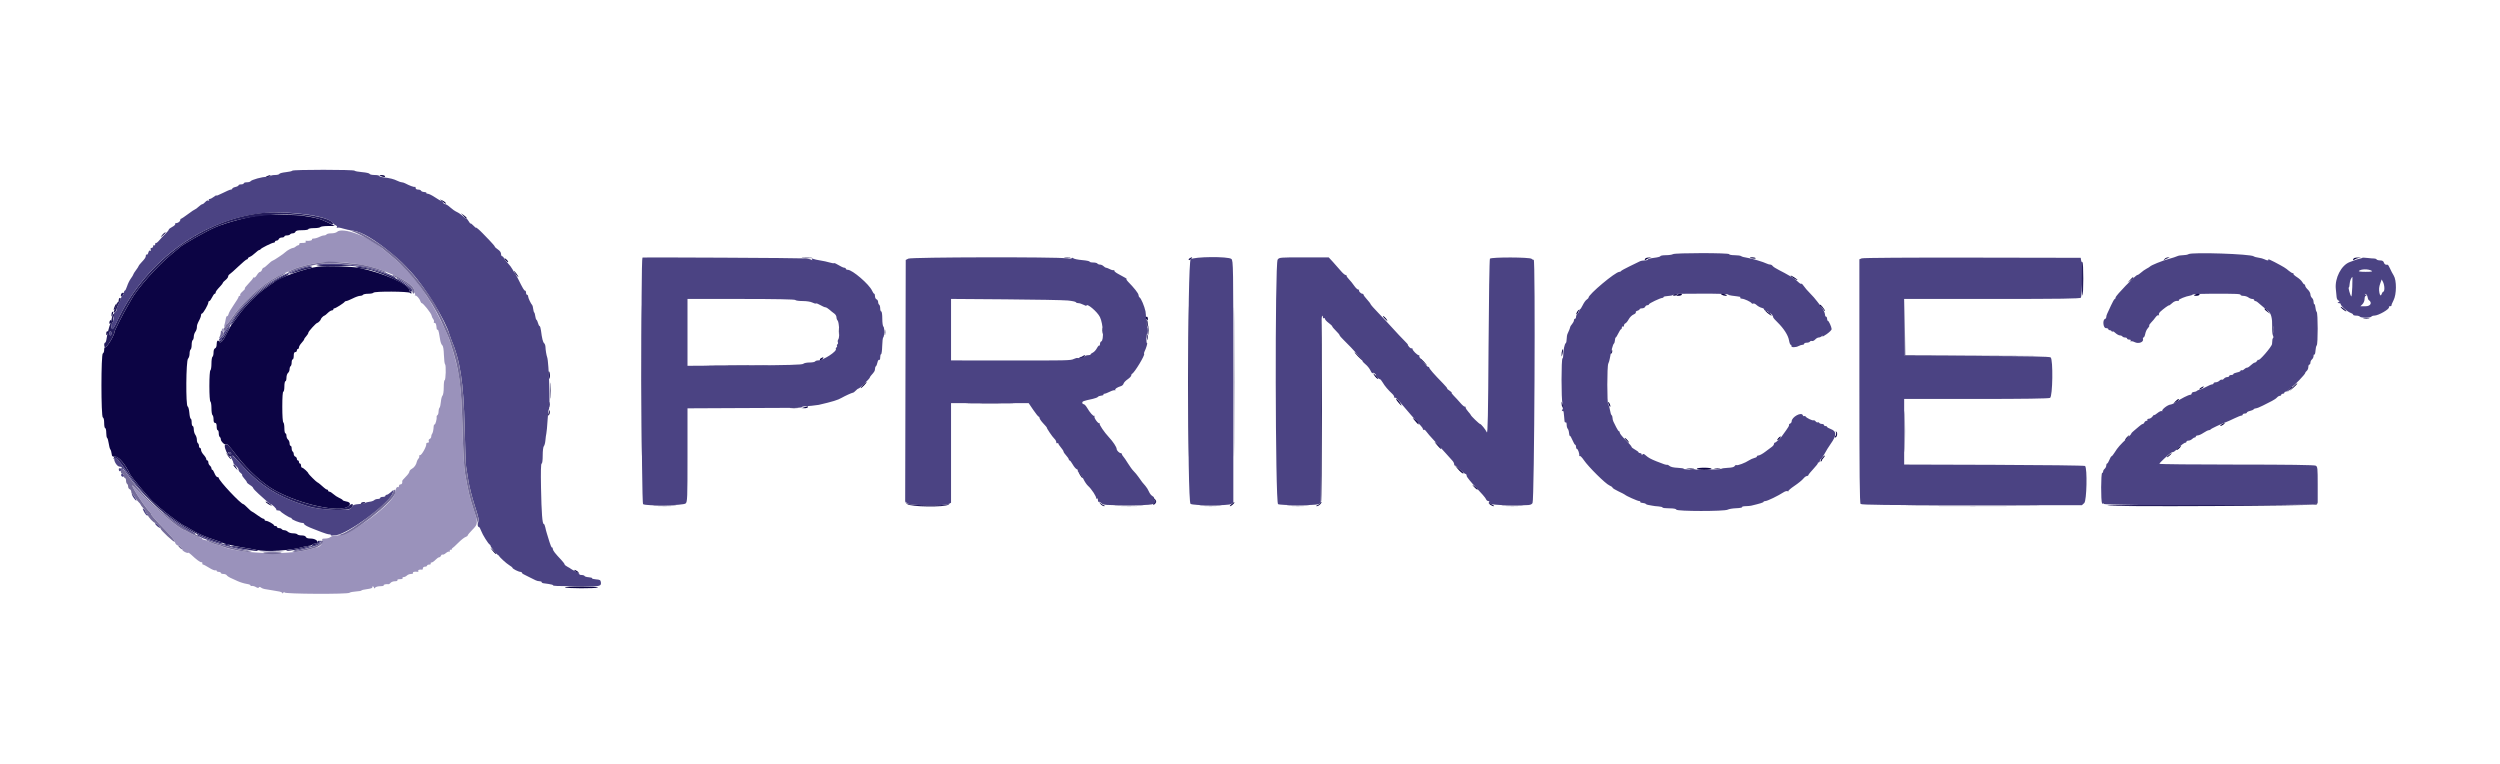 <svg id="svg" version="1.1" xmlns="http://www.w3.org/2000/svg" xmlns:xlink="http://www.w3.org/1999/xlink" width="400" height="122.266" viewBox="0, 0, 400,122.266"><g id="svgg"><path id="path0" d="M46.765 27.310 C 46.716 27.388,46.244 27.497,45.716 27.551 C 45.188 27.606,44.729 27.729,44.697 27.825 C 44.665 27.921,44.350 28.000,43.996 28.000 C 43.642 28.000,43.304 28.080,43.243 28.178 C 43.183 28.276,42.897 28.336,42.608 28.311 C 42.035 28.263,40.231 28.761,40.077 29.011 C 40.024 29.097,39.760 29.167,39.490 29.167 C 39.221 29.167,39.000 29.242,39.000 29.333 C 39.000 29.425,38.813 29.500,38.583 29.500 C 38.354 29.500,38.167 29.569,38.167 29.653 C 38.167 29.738,37.942 29.856,37.667 29.917 C 37.392 29.977,37.167 30.096,37.167 30.180 C 37.167 30.264,37.064 30.333,36.939 30.333 C 36.813 30.333,36.214 30.588,35.607 30.899 C 34.999 31.210,34.555 31.380,34.618 31.277 C 34.682 31.174,34.521 31.257,34.261 31.461 C 34.001 31.666,33.682 31.833,33.551 31.833 C 33.414 31.833,33.364 31.915,33.433 32.026 C 33.508 32.148,33.478 32.173,33.350 32.094 C 33.233 32.021,33.023 32.115,32.847 32.318 C 32.680 32.510,32.470 32.667,32.380 32.667 C 32.289 32.667,32.013 32.854,31.766 33.083 C 31.518 33.313,31.264 33.501,31.200 33.502 C 31.136 33.503,30.635 33.840,30.087 34.252 C 29.538 34.663,29.032 35.000,28.962 35.000 C 28.891 35.000,28.833 35.104,28.833 35.232 C 28.833 35.455,28.384 35.748,28.125 35.693 C 28.056 35.679,28.019 35.750,28.042 35.852 C 28.065 35.954,27.841 36.160,27.545 36.311 C 27.250 36.461,27.006 36.653,27.004 36.738 C 27.002 36.823,26.756 37.127,26.458 37.412 C 26.160 37.698,25.720 38.169,25.479 38.459 C 25.239 38.749,24.995 38.939,24.938 38.882 C 24.880 38.825,24.833 38.907,24.833 39.065 C 24.833 39.224,24.758 39.307,24.667 39.250 C 24.575 39.193,24.500 39.264,24.500 39.407 C 24.500 39.550,24.390 39.667,24.255 39.667 C 24.095 39.667,24.047 39.763,24.117 39.944 C 24.187 40.127,24.159 40.181,24.033 40.104 C 23.917 40.032,23.802 40.150,23.737 40.409 C 23.679 40.641,23.564 40.790,23.482 40.739 C 23.400 40.688,23.333 40.767,23.333 40.914 C 23.333 41.186,23.207 41.372,22.542 42.084 C 22.335 42.304,22.167 42.531,22.167 42.587 C 22.167 42.643,21.979 42.935,21.750 43.235 C 21.521 43.536,21.333 43.836,21.333 43.902 C 21.333 43.968,21.159 44.261,20.945 44.553 C 20.732 44.845,20.457 45.402,20.335 45.792 C 20.213 46.181,20.050 46.500,19.973 46.500 C 19.896 46.500,19.833 46.650,19.833 46.833 C 19.833 47.017,19.760 47.167,19.670 47.167 C 19.580 47.167,19.455 47.373,19.392 47.625 C 19.330 47.877,19.141 48.329,18.972 48.630 C 18.804 48.931,18.667 49.327,18.667 49.510 C 18.667 49.694,18.559 49.885,18.428 49.935 C 18.297 49.986,18.186 50.190,18.181 50.388 C 18.176 50.587,18.170 50.915,18.167 51.117 C 18.164 51.318,18.088 51.529,17.997 51.585 C 17.786 51.716,17.782 52.667,17.993 52.667 C 18.081 52.667,18.386 52.160,18.671 51.542 C 23.020 42.101,31.998 35.306,41.658 34.145 C 45.833 33.643,52.367 34.478,53.187 35.618 C 53.313 35.795,53.553 35.989,53.719 36.051 C 53.894 36.117,53.971 36.246,53.901 36.358 C 53.830 36.474,53.854 36.507,53.962 36.440 C 54.061 36.379,54.466 36.434,54.863 36.563 C 55.259 36.692,55.996 36.848,56.500 36.909 C 57.851 37.072,60.010 38.353,62.667 40.567 C 64.173 41.823,64.379 42.020,65.872 43.641 C 68.064 46.023,71.321 51.342,71.908 53.500 C 71.970 53.729,72.086 54.067,72.165 54.250 C 73.634 57.643,74.176 61.150,74.342 68.333 C 74.416 71.496,74.523 74.346,74.580 74.667 C 74.637 74.987,74.801 76.000,74.944 76.917 C 75.087 77.833,75.544 79.626,75.960 80.900 C 76.565 82.755,76.678 83.277,76.527 83.518 C 76.343 83.813,76.422 84.333,76.651 84.333 C 76.714 84.333,76.864 84.603,76.983 84.933 C 77.210 85.561,78.141 87.043,78.368 87.139 C 78.441 87.169,78.500 87.273,78.500 87.369 C 78.500 87.545,79.702 88.952,79.787 88.875 C 79.813 88.852,79.835 88.870,79.836 88.914 C 79.842 89.081,81.001 90.149,81.491 90.438 C 81.771 90.603,82.000 90.792,82.000 90.857 C 82.000 91.007,82.977 91.500,83.276 91.500 C 83.399 91.500,83.500 91.557,83.500 91.627 C 83.500 91.759,83.685 91.869,84.776 92.389 C 85.128 92.557,85.547 92.763,85.706 92.847 C 85.865 92.931,86.146 93.000,86.331 93.000 C 86.516 93.000,86.667 93.063,86.667 93.139 C 86.667 93.215,86.760 93.291,86.875 93.308 C 86.990 93.325,87.402 93.383,87.792 93.437 C 88.181 93.491,88.500 93.583,88.500 93.643 C 88.500 93.760,88.718 93.769,92.979 93.822 C 96.005 93.860,96.233 93.811,96.139 93.144 C 96.092 92.810,95.975 92.742,95.371 92.699 C 94.980 92.670,94.693 92.592,94.735 92.524 C 94.777 92.456,94.535 92.382,94.198 92.359 C 93.860 92.337,93.558 92.247,93.528 92.159 C 93.497 92.072,93.278 92.000,93.042 92.000 C 92.805 92.000,92.659 91.952,92.718 91.893 C 92.776 91.835,92.507 91.633,92.120 91.444 C 91.733 91.256,91.379 91.060,91.333 91.009 C 91.287 90.958,91.044 90.810,90.792 90.680 C 90.540 90.550,90.333 90.379,90.333 90.300 C 90.333 90.220,90.127 89.936,89.875 89.668 C 88.770 88.492,88.475 88.110,88.454 87.826 C 88.441 87.659,88.378 87.555,88.314 87.595 C 88.250 87.635,88.071 87.236,87.915 86.709 C 87.760 86.181,87.570 85.563,87.493 85.333 C 87.417 85.104,87.306 84.673,87.247 84.375 C 87.188 84.077,87.078 83.833,87.002 83.833 C 86.773 83.833,86.642 82.115,86.563 78.042 C 86.513 75.433,86.545 74.167,86.661 74.167 C 86.765 74.167,86.833 73.652,86.833 72.867 C 86.833 72.138,86.914 71.486,87.018 71.382 C 87.119 71.281,87.230 70.872,87.263 70.474 C 87.296 70.076,87.366 69.563,87.418 69.333 C 87.470 69.104,87.557 68.167,87.611 67.250 C 87.664 66.333,87.755 65.546,87.813 65.500 C 88.063 65.300,87.829 57.921,87.549 57.167 C 87.427 56.838,87.292 56.022,87.273 55.500 C 87.265 55.271,87.171 55.008,87.064 54.917 C 86.865 54.747,86.716 54.148,86.556 52.875 C 86.507 52.485,86.407 52.167,86.335 52.167 C 86.262 52.167,86.151 51.961,86.088 51.710 C 86.025 51.459,85.912 51.215,85.837 51.168 C 85.762 51.122,85.675 50.858,85.643 50.583 C 85.611 50.308,85.536 50.046,85.476 50.000 C 85.416 49.954,85.341 49.692,85.309 49.417 C 85.277 49.142,85.213 48.879,85.167 48.833 C 84.952 48.620,84.500 47.671,84.500 47.433 C 84.500 47.286,84.425 47.167,84.333 47.167 C 84.242 47.167,84.167 47.017,84.167 46.833 C 84.167 46.650,84.097 46.500,84.012 46.500 C 83.859 46.500,83.672 46.184,82.876 44.583 C 82.648 44.125,82.414 43.712,82.355 43.667 C 82.297 43.621,82.137 43.365,82.000 43.097 C 81.862 42.830,81.519 42.373,81.236 42.081 C 80.953 41.789,80.674 41.427,80.616 41.275 C 80.558 41.124,80.433 41.000,80.339 41.000 C 80.244 41.000,80.166 40.831,80.166 40.625 C 80.166 40.394,79.974 40.122,79.667 39.917 C 79.392 39.733,79.167 39.527,79.167 39.458 C 79.167 39.390,78.773 38.926,78.292 38.429 C 77.810 37.931,77.331 37.435,77.227 37.327 C 76.705 36.784,76.167 36.331,76.167 36.433 C 76.167 36.497,75.987 36.355,75.767 36.118 C 75.548 35.881,75.336 35.720,75.296 35.760 C 75.255 35.800,75.122 35.645,75.000 35.416 C 74.877 35.187,74.711 35.000,74.631 35.000 C 74.551 35.000,74.282 34.805,74.034 34.567 C 73.786 34.329,73.358 34.033,73.083 33.911 C 72.808 33.789,72.335 33.459,72.031 33.178 C 71.728 32.897,71.369 32.667,71.234 32.667 C 71.100 32.667,70.946 32.554,70.894 32.417 C 70.841 32.279,70.728 32.167,70.642 32.167 C 70.557 32.167,70.097 31.904,69.621 31.583 C 69.144 31.262,68.618 31.000,68.451 31.000 C 68.284 31.000,68.182 30.944,68.224 30.875 C 68.267 30.806,68.105 30.738,67.864 30.724 C 67.624 30.709,67.400 30.615,67.366 30.515 C 67.333 30.415,67.124 30.333,66.903 30.333 C 66.649 30.333,66.500 30.237,66.500 30.073 C 66.500 29.931,66.441 29.850,66.368 29.895 C 66.249 29.969,65.542 29.710,64.794 29.318 C 64.635 29.235,64.403 29.167,64.278 29.167 C 64.153 29.167,63.833 29.059,63.567 28.926 C 63.010 28.650,62.379 28.492,61.375 28.379 C 60.985 28.336,60.667 28.232,60.667 28.150 C 60.667 28.067,60.335 28.000,59.931 28.000 C 59.526 28.000,59.167 27.918,59.133 27.817 C 59.100 27.716,58.567 27.593,57.948 27.544 C 57.330 27.494,56.784 27.389,56.736 27.310 C 56.620 27.123,46.880 27.122,46.765 27.310 M267.667 40.667 C 267.529 40.756,267.023 40.829,266.542 40.831 C 266.060 40.832,265.667 40.901,265.667 40.984 C 265.667 41.066,265.217 41.186,264.667 41.250 C 264.117 41.314,263.667 41.434,263.667 41.516 C 263.667 41.599,263.441 41.667,263.164 41.667 C 262.888 41.667,262.532 41.733,262.373 41.814 C 262.214 41.895,261.483 42.250,260.750 42.603 C 260.017 42.956,259.392 43.302,259.361 43.372 C 259.331 43.443,259.205 43.500,259.082 43.500 C 258.465 43.500,254.167 47.103,254.167 47.620 C 254.167 47.693,254.034 47.836,253.871 47.938 C 253.708 48.039,253.427 48.432,253.246 48.809 C 253.065 49.187,252.860 49.497,252.792 49.498 C 252.723 49.499,252.667 49.603,252.667 49.730 C 252.667 49.856,252.554 50.053,252.417 50.167 C 252.279 50.281,252.167 50.515,252.167 50.687 C 252.167 50.859,252.092 51.000,252.000 51.000 C 251.908 51.000,251.833 51.112,251.833 51.248 C 251.833 51.385,251.702 51.649,251.542 51.837 C 251.381 52.024,251.244 52.231,251.236 52.297 C 251.214 52.479,250.994 53.048,250.821 53.373 C 250.736 53.532,250.667 53.921,250.667 54.238 C 250.667 54.555,250.600 54.855,250.519 54.905 C 250.337 55.017,250.118 56.059,250.121 56.792 C 250.122 57.090,250.069 57.333,250.003 57.333 C 249.796 57.333,249.793 63.956,250.000 64.582 C 250.140 65.007,250.138 65.241,249.994 65.512 C 249.861 65.760,249.858 65.838,249.983 65.760 C 250.094 65.692,250.178 65.799,250.195 66.032 C 250.211 66.243,250.240 66.529,250.261 66.667 C 250.281 66.804,250.306 67.090,250.316 67.302 C 250.325 67.513,250.408 67.640,250.500 67.583 C 250.596 67.524,250.667 67.682,250.667 67.957 C 250.667 68.219,250.744 68.510,250.838 68.604 C 250.932 68.699,251.026 69.006,251.046 69.288 C 251.067 69.570,251.129 69.773,251.185 69.738 C 251.241 69.704,251.425 70.011,251.594 70.421 C 251.763 70.831,251.961 71.167,252.034 71.167 C 252.107 71.167,252.167 71.317,252.167 71.500 C 252.167 71.683,252.234 71.833,252.315 71.833 C 252.475 71.833,252.748 72.643,252.680 72.917 C 252.657 73.008,252.695 73.027,252.763 72.959 C 252.832 72.891,253.128 73.191,253.421 73.626 C 254.141 74.691,256.892 77.415,257.506 77.669 C 257.778 77.782,258.000 77.941,258.000 78.022 C 258.000 78.104,258.431 78.373,258.958 78.619 C 259.485 78.865,259.954 79.108,260.000 79.158 C 260.169 79.344,262.016 80.167,262.264 80.167 C 262.404 80.167,262.483 80.226,262.439 80.298 C 262.394 80.370,262.554 80.446,262.794 80.465 C 263.035 80.485,263.273 80.558,263.324 80.626 C 263.375 80.694,263.529 80.763,263.667 80.780 C 263.804 80.796,264.095 80.850,264.313 80.899 C 264.531 80.949,264.999 81.006,265.354 81.027 C 265.709 81.048,266.000 81.126,266.000 81.199 C 266.000 81.273,266.481 81.333,267.069 81.333 C 267.777 81.333,268.162 81.404,268.208 81.542 C 268.303 81.826,275.919 81.830,276.429 81.546 C 276.619 81.440,277.235 81.336,277.797 81.316 C 278.359 81.296,278.781 81.216,278.733 81.140 C 278.686 81.063,278.933 80.994,279.282 80.987 C 279.631 80.980,280.029 80.948,280.167 80.915 C 281.609 80.574,282.167 80.401,282.167 80.294 C 282.167 80.224,282.306 80.167,282.476 80.167 C 282.777 80.167,284.529 79.316,285.391 78.752 C 285.627 78.597,285.915 78.527,286.034 78.596 C 286.153 78.664,286.199 78.663,286.136 78.594 C 286.074 78.524,286.511 78.140,287.108 77.740 C 287.704 77.340,288.342 76.822,288.525 76.590 C 288.708 76.357,288.965 76.167,289.095 76.167 C 289.226 76.167,289.333 76.103,289.333 76.025 C 289.333 75.947,289.697 75.498,290.141 75.027 C 290.585 74.556,290.910 74.133,290.863 74.086 C 290.816 74.039,290.865 74.000,290.972 74.000 C 291.079 74.000,291.167 73.887,291.167 73.750 C 291.167 73.612,291.230 73.500,291.307 73.500 C 291.384 73.500,291.658 73.106,291.916 72.625 C 292.173 72.144,292.626 71.412,292.921 71.000 C 293.876 69.666,293.872 68.989,292.908 68.641 C 292.592 68.527,292.333 68.373,292.333 68.300 C 292.333 68.227,292.221 68.167,292.083 68.167 C 291.946 68.167,291.833 68.092,291.833 68.000 C 291.833 67.908,291.688 67.833,291.510 67.833 C 291.332 67.833,291.139 67.757,291.082 67.664 C 291.024 67.571,290.916 67.532,290.841 67.579 C 290.766 67.625,290.612 67.552,290.500 67.417 C 290.388 67.281,290.238 67.206,290.168 67.249 C 290.018 67.342,289.051 66.884,288.908 66.653 C 288.854 66.566,288.748 66.533,288.673 66.580 C 288.597 66.626,288.494 66.559,288.445 66.429 C 288.226 65.861,286.667 66.725,286.667 67.414 C 286.667 67.559,286.555 67.720,286.418 67.773 C 286.281 67.825,286.204 67.926,286.248 67.997 C 286.292 68.067,286.085 68.446,285.789 68.837 C 285.492 69.229,285.175 69.669,285.083 69.814 C 284.868 70.155,284.120 70.833,283.958 70.833 C 283.890 70.833,283.833 70.929,283.833 71.047 C 283.833 71.164,283.676 71.370,283.483 71.505 C 283.290 71.640,282.811 71.998,282.417 72.301 C 282.023 72.604,281.548 72.863,281.362 72.877 C 281.176 72.891,281.058 72.960,281.102 73.030 C 281.145 73.100,280.971 73.208,280.715 73.269 C 280.459 73.331,280.063 73.509,279.833 73.663 C 279.252 74.056,278.007 74.524,277.833 74.416 C 277.753 74.367,277.626 74.436,277.551 74.570 C 277.461 74.731,277.090 74.826,276.449 74.852 C 275.918 74.873,275.450 74.946,275.408 75.013 C 275.367 75.081,273.980 75.141,272.326 75.146 C 270.673 75.152,269.357 75.096,269.403 75.022 C 269.449 74.948,269.021 74.871,268.453 74.850 C 267.822 74.827,267.315 74.717,267.148 74.566 C 266.998 74.430,266.809 74.340,266.729 74.366 C 266.598 74.408,266.185 74.273,265.042 73.817 C 264.144 73.458,263.724 73.227,263.340 72.880 C 263.039 72.607,262.896 72.563,262.801 72.713 C 262.700 72.872,262.671 72.871,262.669 72.708 C 262.668 72.594,262.554 72.500,262.417 72.500 C 262.279 72.500,262.167 72.442,262.167 72.371 C 262.167 72.300,261.908 72.103,261.591 71.932 C 261.274 71.762,261.030 71.565,261.049 71.495 C 261.068 71.424,260.652 70.944,260.125 70.426 C 259.598 69.909,259.167 69.377,259.167 69.243 C 259.167 69.109,259.109 69.000,259.038 69.000 C 258.967 69.000,258.771 68.719,258.603 68.375 C 258.434 68.031,258.230 67.620,258.148 67.461 C 258.067 67.301,258.000 67.025,258.000 66.845 C 258.000 66.666,257.934 66.479,257.853 66.429 C 257.771 66.378,257.655 66.001,257.593 65.589 C 257.531 65.178,257.410 64.797,257.324 64.744 C 257.116 64.616,257.119 58.567,257.327 58.179 C 257.415 58.014,257.529 57.625,257.580 57.315 C 257.755 56.244,258.073 55.083,258.219 54.980 C 258.300 54.923,258.377 54.680,258.391 54.439 C 258.405 54.197,258.461 54.000,258.515 54.000 C 258.569 54.000,258.756 53.701,258.932 53.335 C 259.107 52.970,259.306 52.670,259.375 52.669 C 259.444 52.668,259.500 52.550,259.500 52.407 C 259.500 52.264,259.575 52.193,259.667 52.250 C 259.758 52.307,259.833 52.234,259.833 52.088 C 259.833 51.942,259.936 51.783,260.062 51.735 C 260.188 51.687,260.429 51.392,260.597 51.079 C 260.765 50.767,261.111 50.425,261.366 50.320 C 261.621 50.214,261.785 50.057,261.731 49.969 C 261.677 49.882,261.791 49.770,261.983 49.719 C 262.176 49.669,262.333 49.562,262.333 49.481 C 262.333 49.400,262.513 49.333,262.732 49.333 C 262.952 49.333,263.174 49.221,263.227 49.083 C 263.280 48.946,263.438 48.833,263.578 48.833 C 263.718 48.833,263.833 48.769,263.833 48.689 C 263.833 48.537,265.660 47.667,265.979 47.667 C 266.082 47.667,266.167 47.604,266.167 47.527 C 266.167 47.451,266.481 47.376,266.865 47.361 C 267.249 47.346,267.606 47.270,267.657 47.192 C 267.779 47.007,267.771 47.007,272.397 46.987 C 274.587 46.977,276.424 47.034,276.481 47.113 C 276.537 47.192,276.808 47.278,277.083 47.304 C 277.358 47.329,277.733 47.378,277.917 47.412 C 278.100 47.447,278.311 47.480,278.385 47.487 C 278.459 47.494,278.483 47.559,278.438 47.632 C 278.393 47.705,278.511 47.776,278.700 47.790 C 279.119 47.822,280.115 48.281,280.254 48.507 C 280.310 48.598,280.432 48.626,280.524 48.569 C 280.616 48.512,280.855 48.617,281.054 48.804 C 281.253 48.990,281.622 49.193,281.874 49.255 C 282.125 49.318,282.295 49.428,282.250 49.500 C 282.205 49.572,282.356 49.678,282.584 49.735 C 282.813 49.793,283.000 49.913,283.000 50.003 C 283.000 50.093,283.104 50.167,283.232 50.167 C 283.428 50.167,283.683 50.507,283.736 50.841 C 283.744 50.891,284.052 51.228,284.422 51.591 C 285.414 52.564,286.109 53.657,286.243 54.458 C 286.309 54.848,286.431 55.167,286.515 55.167 C 286.598 55.167,286.648 55.254,286.625 55.360 C 286.570 55.613,287.317 55.616,287.781 55.364 C 287.981 55.256,288.262 55.167,288.406 55.167 C 288.549 55.167,288.667 55.092,288.667 55.000 C 288.667 54.908,288.850 54.833,289.073 54.833 C 289.297 54.833,289.530 54.753,289.590 54.655 C 289.651 54.557,289.798 54.515,289.918 54.561 C 290.037 54.607,290.267 54.499,290.427 54.322 C 290.587 54.145,290.842 54.000,290.992 54.000 C 291.143 54.000,291.368 53.906,291.491 53.792 C 291.672 53.624,291.691 53.627,291.589 53.806 C 291.519 53.929,291.827 53.773,292.273 53.459 C 292.719 53.145,293.075 52.783,293.064 52.653 C 293.034 52.274,292.606 51.333,292.463 51.333 C 292.392 51.333,292.333 51.183,292.333 51.000 C 292.333 50.817,292.258 50.667,292.167 50.667 C 292.075 50.667,292.000 50.514,292.000 50.327 C 292.000 50.036,291.613 49.261,291.336 49.000 C 291.288 48.954,291.029 48.617,290.762 48.250 C 290.495 47.883,289.970 47.282,289.596 46.915 C 289.222 46.547,288.779 46.034,288.612 45.775 C 288.444 45.516,288.266 45.345,288.217 45.394 C 288.167 45.444,288.026 45.394,287.903 45.284 C 287.779 45.174,287.550 44.971,287.394 44.833 C 287.035 44.518,285.855 43.823,284.667 43.226 C 284.162 42.973,283.690 42.669,283.617 42.550 C 283.543 42.431,283.374 42.333,283.239 42.333 C 283.105 42.333,282.865 42.267,282.706 42.186 C 282.165 41.910,280.188 41.326,279.468 41.230 C 279.073 41.177,278.679 41.066,278.592 40.984 C 278.505 40.901,278.036 40.833,277.550 40.833 C 277.064 40.833,276.667 40.758,276.667 40.667 C 276.667 40.445,268.009 40.445,267.667 40.667 M350.167 40.664 C 350.029 40.754,349.634 40.829,349.289 40.831 C 348.944 40.832,348.532 40.901,348.373 40.984 C 348.214 41.067,347.596 41.269,347.000 41.432 C 345.943 41.721,344.167 42.440,344.000 42.647 C 343.954 42.704,343.704 42.860,343.444 42.994 C 343.184 43.129,342.786 43.410,342.560 43.619 C 342.334 43.829,342.070 44.000,341.972 44.000 C 341.700 44.000,338.500 47.306,338.500 47.587 C 338.500 47.722,338.439 47.833,338.364 47.833 C 338.289 47.833,338.018 48.302,337.760 48.875 C 337.503 49.448,337.227 50.047,337.146 50.206 C 337.066 50.365,337.000 50.603,337.000 50.734 C 337.000 50.865,336.909 51.003,336.797 51.040 C 336.375 51.180,336.508 52.500,336.943 52.500 C 337.158 52.500,337.333 52.575,337.333 52.667 C 337.333 52.758,337.440 52.833,337.569 52.833 C 337.699 52.833,337.843 52.927,337.890 53.042 C 337.952 53.195,337.977 53.197,337.987 53.050 C 337.994 52.939,338.198 53.033,338.441 53.258 C 338.684 53.483,339.017 53.667,339.181 53.667 C 339.346 53.667,339.527 53.742,339.583 53.833 C 339.640 53.925,339.832 54.000,340.010 54.000 C 340.188 54.000,340.333 54.075,340.333 54.167 C 340.333 54.258,340.488 54.333,340.677 54.333 C 340.893 54.333,340.976 54.404,340.901 54.526 C 340.835 54.632,340.854 54.673,340.945 54.618 C 341.034 54.562,341.293 54.614,341.521 54.731 C 342.180 55.074,343.051 54.736,342.875 54.207 C 342.837 54.093,342.878 54.000,342.968 54.000 C 343.057 54.000,343.180 53.733,343.241 53.407 C 343.302 53.081,343.491 52.675,343.662 52.505 C 343.833 52.334,343.929 52.151,343.877 52.099 C 343.824 52.046,343.962 51.824,344.182 51.605 C 344.403 51.386,344.719 51.008,344.885 50.766 C 345.051 50.524,345.269 50.377,345.369 50.439 C 345.476 50.505,345.504 50.475,345.436 50.365 C 345.373 50.263,345.464 50.045,345.639 49.881 C 346.137 49.416,346.976 48.805,347.036 48.864 C 347.067 48.893,347.272 48.748,347.494 48.542 C 347.859 48.201,348.175 48.085,348.554 48.151 C 348.630 48.164,348.652 48.111,348.604 48.034 C 348.520 47.897,349.748 47.399,350.417 47.300 C 350.600 47.272,350.793 47.192,350.845 47.122 C 350.897 47.052,352.322 46.994,354.012 46.993 C 357.911 46.993,358.500 47.019,358.500 47.192 C 358.500 47.270,358.706 47.336,358.958 47.339 C 359.210 47.342,359.562 47.454,359.740 47.589 C 359.918 47.723,360.199 47.833,360.365 47.833 C 360.531 47.833,360.667 47.908,360.667 48.000 C 360.667 48.092,360.747 48.167,360.845 48.167 C 360.943 48.167,361.122 48.260,361.242 48.375 C 361.363 48.490,361.781 48.846,362.172 49.167 C 362.564 49.487,362.929 49.788,362.984 49.833 C 363.375 50.159,363.579 50.992,363.544 52.123 C 363.522 52.806,363.576 53.497,363.663 53.660 C 363.750 53.823,363.769 54.009,363.705 54.073 C 363.583 54.194,363.568 54.277,363.525 55.038 C 363.502 55.465,361.341 57.949,361.328 57.565 C 361.325 57.483,361.247 57.548,361.153 57.708 C 361.060 57.869,360.907 58.000,360.813 58.000 C 360.719 58.000,360.538 58.094,360.411 58.208 C 359.854 58.707,359.670 58.833,359.495 58.833 C 359.393 58.833,359.196 58.947,359.058 59.085 C 358.920 59.223,358.738 59.294,358.653 59.242 C 358.569 59.190,358.500 59.223,358.500 59.316 C 358.500 59.409,358.238 59.534,357.917 59.594 C 357.596 59.655,357.333 59.770,357.333 59.852 C 357.333 59.933,357.183 60.000,357.000 60.000 C 356.817 60.000,356.667 60.075,356.667 60.167 C 356.667 60.258,356.526 60.333,356.354 60.333 C 356.182 60.333,355.948 60.445,355.835 60.581 C 355.722 60.718,355.568 60.792,355.495 60.747 C 355.421 60.701,355.247 60.777,355.109 60.915 C 354.970 61.053,354.702 61.167,354.512 61.167 C 354.322 61.167,354.167 61.242,354.167 61.333 C 354.167 61.425,354.064 61.500,353.938 61.500 C 353.812 61.500,353.380 61.681,352.979 61.903 C 352.578 62.125,352.100 62.331,351.917 62.362 C 351.733 62.392,351.539 62.477,351.485 62.550 C 351.431 62.623,351.225 62.696,351.027 62.710 C 350.829 62.725,350.667 62.834,350.667 62.952 C 350.667 63.070,350.567 63.167,350.445 63.167 C 350.161 63.167,348.906 63.804,348.207 64.303 C 347.910 64.516,347.487 64.709,347.267 64.732 C 346.799 64.782,345.799 65.571,345.968 65.758 C 346.031 65.829,345.996 65.837,345.889 65.776 C 345.782 65.714,345.464 65.859,345.181 66.097 C 344.898 66.335,344.667 66.469,344.667 66.394 C 344.667 66.320,344.550 66.426,344.407 66.630 C 344.265 66.833,343.998 67.000,343.814 67.000 C 343.631 67.000,343.527 67.075,343.583 67.167 C 343.640 67.258,343.577 67.333,343.444 67.333 C 343.311 67.333,343.159 67.446,343.106 67.583 C 343.054 67.721,342.937 67.833,342.846 67.833 C 342.756 67.833,342.498 68.002,342.272 68.208 C 342.047 68.415,341.669 68.733,341.433 68.917 C 341.197 69.100,341.003 69.308,341.002 69.378 C 341.001 69.448,340.719 69.768,340.375 70.087 C 339.237 71.146,338.825 71.613,338.357 72.375 C 338.146 72.719,337.918 73.000,337.851 73.000 C 337.784 73.000,337.626 73.262,337.500 73.583 C 337.374 73.904,337.210 74.167,337.136 74.167 C 337.061 74.167,337.000 74.307,337.000 74.480 C 337.000 74.652,336.887 74.886,336.750 75.000 C 336.612 75.114,336.500 75.311,336.500 75.437 C 336.500 75.563,336.432 75.667,336.348 75.667 C 336.142 75.667,336.125 80.187,336.330 80.500 C 336.421 80.637,336.497 80.675,336.500 80.583 C 336.503 80.492,336.566 80.512,336.639 80.628 C 336.825 80.921,369.770 80.931,370.412 80.638 L 370.833 80.446 370.833 77.562 C 370.833 74.882,370.811 74.666,370.511 74.506 C 370.297 74.391,366.035 74.333,357.844 74.333 C 351.055 74.333,345.501 74.277,345.503 74.208 C 345.504 74.140,345.833 73.783,346.234 73.417 C 347.236 72.499,347.456 72.333,347.676 72.333 C 347.781 72.333,348.069 72.127,348.317 71.875 C 348.932 71.249,349.471 70.833,349.669 70.833 C 349.759 70.833,349.833 70.758,349.833 70.667 C 349.833 70.575,349.978 70.500,350.155 70.500 C 350.332 70.500,350.589 70.387,350.726 70.250 C 350.864 70.112,351.057 70.000,351.155 70.000 C 351.253 70.000,351.333 69.925,351.333 69.833 C 351.333 69.742,351.473 69.667,351.643 69.667 C 351.814 69.667,352.230 69.479,352.567 69.250 C 352.905 69.021,353.284 68.833,353.410 68.833 C 353.536 68.833,353.664 68.777,353.694 68.708 C 353.746 68.593,355.477 67.776,356.250 67.503 C 356.433 67.438,356.996 67.185,357.500 66.940 C 358.004 66.695,358.510 66.496,358.625 66.497 C 358.740 66.499,358.833 66.425,358.833 66.333 C 358.833 66.242,358.983 66.167,359.167 66.167 C 359.350 66.167,359.500 66.098,359.500 66.013 C 359.500 65.929,359.724 65.811,359.998 65.750 C 360.272 65.690,360.539 65.572,360.591 65.487 C 360.644 65.403,360.802 65.333,360.944 65.333 C 361.086 65.333,361.587 65.135,362.059 64.892 C 362.531 64.649,363.185 64.316,363.513 64.152 C 363.841 63.988,364.206 63.736,364.325 63.593 C 364.444 63.450,364.644 63.333,364.770 63.333 C 364.897 63.333,365.000 63.258,365.000 63.167 C 365.000 63.075,365.113 63.000,365.250 63.000 C 365.387 63.000,365.500 62.925,365.500 62.833 C 365.500 62.742,365.607 62.667,365.738 62.667 C 365.869 62.667,366.123 62.479,366.304 62.250 C 366.484 62.021,366.696 61.833,366.775 61.833 C 366.960 61.833,368.833 59.880,368.833 59.687 C 368.833 59.607,368.946 59.447,369.083 59.333 C 369.221 59.219,369.333 58.948,369.333 58.730 C 369.333 58.512,369.408 58.333,369.500 58.333 C 369.592 58.333,369.667 58.193,369.667 58.020 C 369.667 57.848,369.779 57.614,369.917 57.500 C 370.054 57.386,370.167 57.147,370.167 56.970 C 370.167 56.792,370.227 56.684,370.301 56.730 C 370.375 56.776,370.454 56.499,370.477 56.115 C 370.499 55.731,370.589 55.345,370.676 55.258 C 370.884 55.049,370.881 50.114,370.672 49.906 C 370.584 49.817,370.493 49.502,370.470 49.206 C 370.448 48.909,370.370 48.667,370.298 48.667 C 370.226 48.667,370.167 48.488,370.167 48.270 C 370.167 48.052,370.054 47.781,369.917 47.667 C 369.779 47.553,369.667 47.294,369.667 47.092 C 369.667 46.890,369.479 46.549,369.250 46.333 C 369.021 46.118,368.833 45.842,368.833 45.721 C 368.833 45.599,368.771 45.500,368.695 45.500 C 368.619 45.500,368.464 45.327,368.351 45.116 C 368.238 44.905,367.855 44.553,367.500 44.333 C 367.145 44.114,366.893 43.872,366.940 43.796 C 366.986 43.720,366.953 43.679,366.866 43.704 C 366.779 43.729,366.487 43.563,366.218 43.333 C 365.673 42.870,365.482 42.753,363.910 41.919 C 363.309 41.601,362.863 41.413,362.919 41.503 C 363.053 41.720,362.728 41.711,362.306 41.485 C 362.120 41.386,361.698 41.271,361.369 41.230 C 361.040 41.189,360.691 41.091,360.594 41.012 C 360.125 40.633,350.692 40.318,350.167 40.664 M102.794 41.212 C 102.524 41.468,102.624 80.497,102.895 80.666 C 103.418 80.993,109.325 80.893,109.703 80.551 C 109.980 80.300,110.000 79.768,110.000 72.808 L 110.000 65.333 118.042 65.294 C 122.465 65.273,126.590 65.254,127.209 65.253 C 127.828 65.251,128.334 65.198,128.334 65.135 C 128.333 65.072,128.465 65.020,128.625 65.020 C 129.024 65.019,130.693 64.849,131.000 64.777 C 133.260 64.251,134.045 64.010,134.667 63.650 C 135.194 63.346,136.322 62.833,136.465 62.833 C 136.548 62.833,136.751 62.683,136.917 62.500 C 137.083 62.317,137.285 62.167,137.367 62.167 C 137.533 62.167,139.167 60.575,139.167 60.413 C 139.167 60.356,139.260 60.205,139.375 60.077 C 139.906 59.485,140.000 59.325,140.000 59.017 C 140.000 58.835,140.065 58.646,140.145 58.597 C 140.225 58.547,140.337 58.275,140.393 57.992 C 140.450 57.706,140.571 57.524,140.665 57.582 C 140.764 57.644,140.833 57.478,140.833 57.177 C 140.833 56.896,140.897 56.667,140.976 56.667 C 141.054 56.667,141.133 56.087,141.152 55.379 C 141.171 54.670,141.243 54.052,141.311 54.004 C 141.512 53.864,141.541 52.378,141.345 52.257 C 141.246 52.196,141.167 51.632,141.167 50.990 C 141.167 50.330,141.095 49.833,141.000 49.833 C 140.908 49.833,140.833 49.613,140.833 49.343 C 140.833 49.074,140.758 48.807,140.667 48.750 C 140.575 48.693,140.500 48.499,140.500 48.318 C 140.500 48.137,140.387 47.946,140.250 47.894 C 140.112 47.841,140.000 47.618,140.000 47.399 C 140.000 47.179,139.943 47.000,139.874 47.000 C 139.805 47.000,139.650 46.778,139.530 46.508 C 139.082 45.495,136.375 43.167,135.646 43.167 C 135.474 43.167,135.333 43.092,135.333 43.000 C 135.333 42.908,135.219 42.833,135.080 42.833 C 134.941 42.833,134.536 42.650,134.182 42.426 C 133.827 42.202,133.498 42.058,133.451 42.105 C 133.403 42.152,133.076 42.102,132.724 41.994 C 132.372 41.885,131.708 41.741,131.250 41.673 C 130.792 41.605,130.273 41.488,130.098 41.413 C 129.855 41.309,129.811 41.329,129.915 41.497 C 130.015 41.660,129.989 41.678,129.817 41.567 C 129.689 41.485,129.283 41.385,128.917 41.347 C 128.233 41.275,102.865 41.145,102.794 41.212 M145.333 41.380 L 144.917 41.593 144.872 60.922 L 144.828 80.250 145.182 80.542 C 145.617 80.899,150.996 80.980,151.742 80.640 L 152.167 80.446 152.167 72.473 L 152.167 64.500 158.376 64.500 L 164.586 64.500 165.321 65.583 C 165.725 66.179,166.118 66.667,166.194 66.667 C 166.271 66.667,166.333 66.769,166.333 66.893 C 166.333 67.018,166.608 67.412,166.945 67.768 C 167.281 68.125,167.531 68.417,167.500 68.417 C 167.381 68.417,168.401 69.930,168.693 70.186 C 168.862 70.334,169.000 70.583,169.000 70.738 C 169.000 70.893,169.075 70.973,169.167 70.917 C 169.258 70.860,169.333 70.881,169.333 70.964 C 169.333 71.047,169.521 71.333,169.750 71.599 C 169.979 71.865,170.166 72.159,170.166 72.252 C 170.167 72.344,170.354 72.622,170.583 72.869 C 170.813 73.117,171.000 73.397,171.000 73.493 C 171.000 73.588,171.061 73.667,171.136 73.667 C 171.211 73.667,171.436 73.959,171.637 74.316 C 171.837 74.673,172.125 75.012,172.275 75.070 C 172.425 75.127,172.500 75.222,172.442 75.281 C 172.383 75.339,172.476 75.485,172.647 75.605 C 172.818 75.725,173.126 76.180,173.332 76.617 C 173.537 77.053,173.879 77.562,174.093 77.747 C 174.639 78.220,175.496 79.539,175.379 79.728 C 175.326 79.814,175.368 79.831,175.474 79.766 C 175.598 79.690,175.667 79.780,175.667 80.018 C 175.667 80.222,175.712 80.343,175.768 80.288 C 175.823 80.232,176.025 80.332,176.216 80.510 C 176.539 80.811,176.834 80.833,180.460 80.833 C 184.602 80.833,185.052 80.750,184.740 80.037 C 184.670 79.879,184.625 79.696,184.639 79.630 C 184.652 79.564,184.524 79.436,184.355 79.345 C 184.185 79.254,183.947 78.942,183.827 78.651 C 183.707 78.361,183.453 77.953,183.263 77.744 C 182.848 77.290,182.699 77.097,182.171 76.333 C 181.949 76.012,181.599 75.588,181.392 75.390 C 181.185 75.192,180.771 74.630,180.472 74.140 C 180.173 73.651,179.832 73.151,179.714 73.030 C 179.596 72.909,179.500 72.740,179.500 72.655 C 179.500 72.570,179.420 72.500,179.321 72.500 C 179.090 72.500,178.667 72.076,178.667 71.843 C 178.667 71.538,178.087 70.659,177.409 69.936 C 176.691 69.171,175.852 67.935,175.943 67.776 C 176.004 67.670,175.992 67.639,175.918 67.706 C 175.736 67.871,174.983 66.833,175.116 66.600 C 175.173 66.499,175.162 66.469,175.092 66.532 C 174.948 66.662,174.387 66.033,173.909 65.208 C 173.736 64.910,173.498 64.667,173.381 64.667 C 173.263 64.667,173.167 64.563,173.167 64.436 C 173.167 64.210,173.333 64.148,174.824 63.825 C 175.232 63.737,175.611 63.590,175.667 63.500 C 175.723 63.409,175.965 63.319,176.206 63.299 C 176.446 63.279,176.606 63.204,176.561 63.131 C 176.517 63.059,176.581 63.000,176.705 63.000 C 176.828 63.000,177.219 62.852,177.573 62.672 C 177.927 62.492,178.291 62.391,178.384 62.448 C 178.476 62.505,178.505 62.476,178.448 62.384 C 178.350 62.225,178.722 61.980,179.391 61.764 C 179.560 61.710,179.733 61.533,179.775 61.371 C 179.817 61.209,180.110 60.900,180.426 60.684 C 180.742 60.467,181.000 60.194,181.000 60.076 C 181.000 59.958,181.059 59.836,181.132 59.806 C 181.514 59.645,183.238 56.794,183.061 56.616 C 183.015 56.570,183.047 56.394,183.133 56.225 C 183.378 55.741,183.651 54.824,183.527 54.900 C 183.465 54.938,183.415 54.609,183.416 54.168 C 183.416 53.727,183.473 53.401,183.542 53.443 C 183.701 53.541,183.707 52.429,183.547 52.270 C 183.482 52.204,183.408 51.685,183.383 51.117 C 183.358 50.548,183.314 49.971,183.284 49.833 C 183.094 48.957,182.575 47.733,182.329 47.581 C 182.240 47.525,182.165 47.354,182.162 47.198 C 182.158 46.943,181.433 46.024,180.461 45.042 C 180.257 44.835,180.164 44.666,180.254 44.664 C 180.425 44.662,180.041 44.422,178.883 43.811 C 178.498 43.608,178.228 43.368,178.284 43.278 C 178.339 43.189,178.312 43.160,178.222 43.216 C 178.133 43.271,177.850 43.208,177.594 43.075 C 177.338 42.942,177.057 42.833,176.969 42.833 C 176.881 42.833,176.697 42.721,176.560 42.583 C 176.422 42.446,176.169 42.333,175.998 42.333 C 175.827 42.333,175.640 42.258,175.583 42.167 C 175.527 42.075,175.222 42.000,174.907 42.000 C 174.591 42.000,174.333 41.936,174.333 41.858 C 174.333 41.779,173.802 41.670,173.152 41.616 C 172.503 41.562,171.873 41.435,171.752 41.335 C 171.625 41.230,171.508 41.219,171.475 41.308 C 171.440 41.400,171.078 41.409,170.583 41.330 C 169.079 41.089,145.811 41.135,145.333 41.380 M190.509 41.492 C 189.987 41.945,189.965 80.294,190.487 80.620 C 190.963 80.917,196.508 80.935,196.979 80.641 L 197.333 80.420 197.333 61.069 C 197.333 42.375,197.323 41.709,197.022 41.436 C 196.545 41.005,191.016 41.053,190.509 41.492 M204.422 41.543 C 203.975 42.181,204.041 80.421,204.489 80.661 C 204.899 80.880,210.329 80.890,210.902 80.672 L 211.326 80.511 211.332 65.738 C 211.335 56.619,211.398 50.859,211.497 50.690 C 211.641 50.444,211.657 50.446,211.662 50.718 C 211.664 50.884,211.742 50.973,211.833 50.917 C 211.925 50.860,212.002 50.912,212.005 51.032 C 212.007 51.152,212.268 51.438,212.583 51.667 C 212.899 51.896,213.160 52.146,213.162 52.222 C 213.165 52.299,213.429 52.616,213.750 52.928 C 214.071 53.239,214.333 53.557,214.333 53.634 C 214.333 53.712,214.640 54.069,215.015 54.429 C 215.390 54.789,215.896 55.301,216.140 55.567 C 216.384 55.833,216.900 56.396,217.287 56.817 C 217.674 57.239,217.993 57.658,217.997 57.750 C 218.000 57.842,218.228 58.094,218.503 58.312 C 218.778 58.529,219.130 58.973,219.284 59.298 C 219.438 59.623,219.594 59.803,219.629 59.696 C 219.694 59.503,220.167 59.843,220.167 60.083 C 220.167 60.240,220.619 60.667,220.785 60.667 C 220.864 60.667,221.068 60.910,221.240 61.208 C 221.552 61.751,222.094 62.392,222.786 63.038 C 222.989 63.228,223.109 63.459,223.052 63.551 C 222.995 63.643,223.028 63.669,223.124 63.610 C 223.221 63.550,223.551 63.805,223.858 64.177 C 224.921 65.463,226.745 67.536,227.292 68.081 C 227.498 68.287,227.667 68.544,227.667 68.654 C 227.667 68.763,227.733 68.812,227.815 68.761 C 227.897 68.711,228.074 68.838,228.210 69.043 C 228.345 69.249,228.897 69.885,229.436 70.457 C 229.975 71.029,230.792 71.924,231.250 72.445 C 231.708 72.967,232.215 73.530,232.375 73.697 C 232.535 73.864,232.667 74.125,232.667 74.278 C 232.667 74.431,232.707 74.515,232.757 74.465 C 232.807 74.415,233.176 74.703,233.577 75.104 C 233.979 75.505,234.388 75.833,234.487 75.833 C 234.586 75.833,234.667 75.972,234.667 76.141 C 234.667 76.311,235.340 77.145,236.162 77.995 C 236.984 78.845,237.702 79.682,237.757 79.854 C 237.811 80.026,237.976 80.167,238.122 80.167 C 238.269 80.167,238.339 80.216,238.279 80.277 C 237.898 80.657,238.933 80.821,241.847 80.841 C 244.816 80.861,244.916 80.851,245.205 80.493 C 245.503 80.126,245.690 41.255,245.393 41.552 C 245.338 41.606,245.185 41.542,245.052 41.410 C 244.783 41.140,238.656 41.121,238.389 41.389 C 238.312 41.465,238.213 47.840,238.167 55.556 C 238.103 66.282,238.038 69.485,237.892 69.167 C 237.685 68.715,236.968 67.833,236.806 67.833 C 236.680 67.833,235.333 66.532,235.333 66.410 C 235.333 66.360,235.146 66.117,234.917 65.869 C 234.688 65.622,234.500 65.321,234.500 65.200 C 234.500 65.079,234.441 65.017,234.369 65.061 C 234.297 65.106,233.978 64.840,233.661 64.469 C 233.343 64.099,232.866 63.580,232.600 63.315 C 232.335 63.050,232.185 62.833,232.267 62.832 C 232.349 62.832,232.192 62.682,231.917 62.500 C 231.642 62.318,231.478 62.168,231.553 62.168 C 231.628 62.167,231.328 61.798,230.886 61.348 C 229.430 59.863,228.667 58.986,228.667 58.797 C 228.667 58.695,228.622 58.656,228.568 58.710 C 228.421 58.856,226.976 57.174,227.089 56.990 C 227.143 56.904,227.104 56.833,227.002 56.833 C 226.763 56.833,226.000 56.070,226.000 55.831 C 226.000 55.730,225.938 55.685,225.863 55.732 C 225.788 55.778,225.601 55.670,225.448 55.491 C 225.295 55.313,225.215 55.167,225.269 55.167 C 225.324 55.167,225.042 54.844,224.642 54.450 C 224.243 54.057,223.429 53.191,222.833 52.526 C 222.237 51.862,221.207 50.761,220.543 50.080 C 219.879 49.399,219.317 48.760,219.293 48.661 C 219.269 48.561,219.006 48.217,218.708 47.895 C 218.410 47.573,218.167 47.240,218.167 47.155 C 218.167 47.070,218.086 47.000,217.988 47.000 C 217.741 47.000,217.326 46.563,217.452 46.437 C 217.509 46.380,217.449 46.333,217.319 46.332 C 217.190 46.332,216.896 46.055,216.667 45.717 C 216.438 45.379,216.063 44.913,215.833 44.682 C 215.604 44.452,215.435 44.204,215.458 44.131 C 215.481 44.059,215.405 44.000,215.288 44.000 C 215.171 44.000,214.815 43.687,214.496 43.304 C 214.177 42.922,213.619 42.287,213.255 41.894 L 212.593 41.180 208.635 41.179 C 204.752 41.178,204.673 41.185,204.422 41.543 M297.875 41.337 L 297.500 41.489 297.500 60.961 C 297.500 75.884,297.547 80.480,297.700 80.633 C 297.853 80.786,302.034 80.833,315.502 80.833 L 333.104 80.833 333.483 80.480 C 333.876 80.114,333.989 74.932,333.611 74.555 C 333.535 74.479,326.991 74.397,319.069 74.372 L 304.667 74.328 304.667 69.081 L 304.667 63.833 316.178 63.833 C 323.794 63.833,327.798 63.775,328.011 63.661 C 328.430 63.436,328.515 57.525,328.104 57.184 C 327.938 57.046,324.685 56.983,316.312 56.955 L 304.750 56.917 304.706 52.375 L 304.661 47.833 318.737 47.833 C 329.815 47.833,332.842 47.789,332.948 47.625 C 333.113 47.371,333.296 41.836,333.137 41.935 C 333.075 41.973,333.000 41.835,332.970 41.627 L 332.917 41.250 315.583 41.218 C 305.454 41.199,298.094 41.249,297.875 41.337 M377.969 41.254 C 377.929 41.293,377.751 41.354,377.573 41.388 C 377.395 41.422,377.100 41.506,376.917 41.575 C 376.733 41.643,376.293 41.808,375.938 41.940 C 374.608 42.435,373.543 44.507,373.731 46.232 C 373.782 46.700,373.839 47.287,373.859 47.535 C 373.878 47.784,374.009 48.032,374.151 48.086 C 374.375 48.172,374.376 48.204,374.162 48.340 C 373.956 48.470,373.964 48.495,374.208 48.497 C 374.369 48.499,374.500 48.556,374.500 48.625 C 374.501 48.955,375.589 49.900,376.208 50.108 C 376.369 50.161,376.500 50.272,376.500 50.353 C 376.500 50.434,376.721 50.500,376.990 50.500 C 377.260 50.500,377.527 50.575,377.583 50.667 C 377.640 50.758,378.052 50.833,378.500 50.833 C 378.948 50.833,379.360 50.758,379.417 50.667 C 379.473 50.575,379.684 50.500,379.885 50.500 C 380.551 50.501,382.408 49.422,382.232 49.137 C 382.185 49.062,382.264 49.000,382.407 49.000 C 382.550 49.000,382.652 48.944,382.633 48.875 C 382.614 48.806,382.764 48.434,382.966 48.048 C 383.461 47.103,383.475 44.845,382.991 44.083 C 382.817 43.808,382.553 43.304,382.404 42.964 C 382.256 42.623,382.086 42.350,382.026 42.358 C 381.690 42.403,381.511 42.297,381.417 42.000 C 381.343 41.769,381.164 41.667,380.832 41.667 C 380.569 41.667,380.310 41.596,380.257 41.511 C 380.204 41.425,380.030 41.358,379.872 41.361 C 379.713 41.365,379.236 41.326,378.812 41.275 C 378.388 41.223,378.008 41.214,377.969 41.254 M50.699 42.308 C 50.488 42.368,51.613 42.420,53.199 42.425 C 56.863 42.435,58.924 42.781,61.833 43.876 C 62.337 44.066,62.846 44.295,62.962 44.384 C 63.079 44.474,63.221 44.501,63.278 44.445 C 63.463 44.259,60.693 43.203,59.000 42.814 C 56.547 42.251,51.905 41.968,50.699 42.308 M48.000 42.937 C 43.254 44.519,39.595 47.365,36.977 51.512 C 36.490 52.285,36.033 52.942,35.962 52.972 C 35.891 53.003,35.833 53.138,35.833 53.272 C 35.833 53.406,35.646 53.690,35.417 53.902 C 34.938 54.345,34.895 54.500,35.250 54.500 C 35.387 54.500,35.500 54.394,35.500 54.264 C 35.500 54.134,35.560 54.003,35.633 53.972 C 35.707 53.942,36.038 53.429,36.369 52.833 C 39.233 47.677,43.643 44.204,49.083 42.821 C 49.807 42.637,50.060 42.524,49.750 42.523 C 49.475 42.522,48.688 42.708,48.000 42.937 M379.470 43.326 C 379.671 43.444,379.401 43.491,378.508 43.495 C 377.764 43.498,377.330 43.440,377.425 43.350 C 377.766 43.025,378.931 43.012,379.470 43.326 M376.363 45.932 C 376.334 46.812,376.260 47.482,376.199 47.422 C 376.031 47.253,375.687 46.000,375.809 45.999 C 375.868 45.999,375.930 45.731,375.947 45.405 C 375.971 44.944,376.225 44.336,376.395 44.333 C 376.407 44.333,376.393 45.052,376.363 45.932 M63.500 44.563 C 63.500 44.598,63.920 44.879,64.432 45.188 C 65.006 45.534,65.484 45.974,65.675 46.333 C 65.916 46.786,65.987 46.839,65.993 46.573 C 66.001 46.179,65.399 45.569,64.378 44.937 C 63.696 44.514,63.500 44.431,63.500 44.563 M381.500 46.102 C 381.500 46.413,381.430 46.667,381.345 46.667 C 381.259 46.667,381.140 46.822,381.079 47.013 C 380.960 47.388,380.802 47.326,380.711 46.870 C 380.601 46.312,380.638 45.910,380.852 45.312 L 381.069 44.707 381.284 45.123 C 381.403 45.351,381.500 45.792,381.500 46.102 M378.808 47.513 C 378.841 47.735,378.923 47.954,378.991 48.000 C 379.600 48.408,379.311 49.000,378.503 49.000 L 377.667 49.000 378.000 48.667 C 378.185 48.481,378.333 48.111,378.333 47.833 C 378.333 47.546,378.422 47.332,378.542 47.331 C 378.683 47.329,378.669 47.271,378.500 47.151 C 378.278 46.994,378.278 46.982,378.500 47.042 C 378.637 47.079,378.776 47.291,378.808 47.513 M127.250 48.000 C 127.307 48.092,127.840 48.167,128.435 48.167 C 129.057 48.167,129.716 48.270,129.987 48.410 C 130.246 48.544,130.502 48.610,130.555 48.556 C 130.609 48.502,130.922 48.618,131.252 48.813 C 131.582 49.007,131.950 49.167,132.069 49.167 C 132.187 49.167,132.472 49.335,132.702 49.542 C 132.931 49.748,133.280 50.027,133.476 50.162 C 133.673 50.297,133.833 50.563,133.833 50.753 C 133.833 50.944,133.920 51.187,134.026 51.293 C 134.280 51.546,134.375 53.999,134.141 54.280 C 134.043 54.399,134.005 54.607,134.057 54.743 C 134.109 54.878,134.079 55.034,133.990 55.090 C 133.901 55.145,133.868 55.254,133.917 55.333 C 133.965 55.412,133.928 55.525,133.833 55.583 C 133.739 55.642,133.696 55.745,133.738 55.814 C 133.976 56.199,131.714 57.667,130.882 57.667 C 130.683 57.667,130.473 57.742,130.417 57.833 C 130.360 57.925,129.958 58.000,129.523 58.000 C 129.089 58.000,128.640 58.094,128.525 58.208 C 128.365 58.369,126.202 58.430,119.158 58.472 L 110.000 58.528 110.000 53.181 L 110.000 47.833 118.573 47.833 C 124.109 47.833,127.183 47.892,127.250 48.000 M170.833 48.078 C 171.521 48.144,172.108 48.266,172.139 48.349 C 172.169 48.432,172.342 48.500,172.522 48.500 C 172.702 48.500,173.071 48.614,173.342 48.754 C 173.612 48.894,173.833 48.969,173.833 48.920 C 173.833 48.406,175.580 49.873,175.993 50.734 C 176.513 51.817,176.653 54.477,176.198 54.628 C 176.089 54.665,176.000 54.851,176.000 55.042 C 176.000 55.233,175.952 55.341,175.893 55.282 C 175.835 55.224,175.659 55.417,175.503 55.713 C 175.347 56.008,175.058 56.324,174.860 56.415 C 174.662 56.505,174.500 56.636,174.500 56.706 C 174.500 56.776,174.317 56.833,174.093 56.833 C 173.869 56.833,173.636 56.915,173.574 57.015 C 173.513 57.114,173.321 57.159,173.148 57.113 C 172.975 57.068,172.789 57.103,172.735 57.191 C 172.681 57.279,172.549 57.320,172.443 57.282 C 172.337 57.244,172.057 57.310,171.821 57.429 C 171.315 57.684,170.936 57.692,160.292 57.678 L 152.167 57.667 152.167 52.747 L 152.167 47.828 160.875 47.893 C 165.665 47.929,170.146 48.012,170.833 48.078 M363.786 53.123 C 363.748 53.376,363.716 53.208,363.714 52.750 C 363.713 52.292,363.744 52.084,363.784 52.289 C 363.824 52.494,363.825 52.869,363.786 53.123 M17.500 53.333 C 17.500 53.517,17.575 53.667,17.667 53.667 C 17.758 53.667,17.833 53.517,17.833 53.333 C 17.833 53.150,17.758 53.000,17.667 53.000 C 17.575 53.000,17.500 53.150,17.500 53.333 M36.750 72.667 C 36.916 72.850,36.994 73.000,36.923 73.000 C 36.853 73.000,36.916 73.185,37.064 73.411 C 37.212 73.637,37.333 73.919,37.333 74.038 C 37.333 74.157,37.521 74.395,37.750 74.567 C 37.979 74.739,38.167 75.003,38.167 75.153 C 38.167 75.303,38.313 75.532,38.491 75.660 C 38.669 75.789,38.783 75.946,38.744 76.009 C 38.705 76.073,38.859 76.326,39.086 76.571 C 39.314 76.816,39.500 77.084,39.500 77.166 C 39.500 77.248,39.725 77.447,40.000 77.610 C 40.275 77.772,40.502 77.983,40.505 78.078 C 40.508 78.172,40.890 78.587,41.353 79.000 C 41.816 79.412,42.421 79.956,42.698 80.208 C 42.975 80.460,43.250 80.667,43.309 80.667 C 43.523 80.667,44.325 81.453,44.219 81.559 C 44.160 81.618,44.267 81.667,44.458 81.667 C 44.649 81.667,44.831 81.723,44.861 81.792 C 44.941 81.971,46.294 82.833,46.496 82.833 C 46.590 82.833,46.667 82.898,46.667 82.977 C 46.667 83.146,47.962 83.667,48.381 83.667 C 48.538 83.667,48.667 83.743,48.667 83.836 C 48.667 83.986,49.253 84.296,50.250 84.672 C 50.433 84.741,50.987 84.956,51.481 85.149 C 51.974 85.342,52.522 85.500,52.699 85.500 C 52.875 85.500,52.981 85.563,52.933 85.640 C 52.885 85.718,53.274 85.714,53.798 85.633 C 55.785 85.324,62.050 80.725,62.770 79.047 C 63.091 78.298,63.063 78.261,62.543 78.743 C 62.292 78.976,61.992 79.167,61.877 79.167 C 61.761 79.167,61.667 79.242,61.667 79.333 C 61.667 79.425,61.479 79.500,61.250 79.500 C 61.021 79.500,60.833 79.575,60.833 79.667 C 60.833 79.758,60.661 79.833,60.450 79.833 C 60.239 79.833,59.980 79.920,59.874 80.026 C 59.767 80.133,59.440 80.246,59.147 80.278 C 58.854 80.310,58.532 80.398,58.432 80.474 C 58.332 80.549,57.875 80.630,57.417 80.653 C 56.958 80.677,56.529 80.783,56.463 80.890 C 56.025 81.596,56.069 81.584,53.964 81.570 C 52.059 81.558,50.449 81.361,49.250 80.994 C 44.606 79.571,41.593 77.688,38.596 74.333 C 38.064 73.737,37.487 73.125,37.314 72.973 C 37.141 72.821,37.000 72.615,37.000 72.515 C 37.000 72.415,36.876 72.333,36.724 72.333 C 36.476 72.333,36.479 72.367,36.750 72.667 M18.297 73.358 C 18.166 73.753,18.739 74.656,19.125 74.661 C 19.331 74.664,19.500 74.750,19.500 74.851 C 19.500 74.953,19.387 74.992,19.250 74.940 C 19.107 74.885,19.000 74.936,19.000 75.061 C 19.000 75.436,19.209 75.506,19.428 75.206 C 19.544 75.047,19.672 74.955,19.712 75.000 C 19.752 75.046,20.188 75.646,20.681 76.333 C 23.265 79.939,29.709 85.500,31.303 85.500 C 31.461 85.500,30.849 85.094,29.917 84.581 C 26.490 82.694,23.035 79.457,20.490 75.750 C 18.871 73.391,18.442 72.923,18.297 73.358 M19.372 76.031 C 19.475 76.340,19.833 76.392,19.833 76.097 C 19.833 75.952,19.715 75.833,19.569 75.833 C 19.424 75.833,19.335 75.922,19.372 76.031 M21.207 79.369 C 21.458 79.809,21.833 80.235,21.833 80.079 C 21.833 79.874,21.263 79.000,21.129 79.000 C 21.057 79.000,21.092 79.166,21.207 79.369 M22.833 81.412 C 22.833 81.478,22.962 81.750,23.119 82.016 C 23.404 82.498,23.667 82.650,23.667 82.333 C 23.667 82.242,23.592 82.167,23.500 82.167 C 23.408 82.167,23.333 82.063,23.333 81.937 C 23.333 81.811,23.221 81.614,23.083 81.500 C 22.946 81.386,22.833 81.346,22.833 81.412 M24.833 83.796 C 24.833 83.978,25.514 84.542,25.613 84.442 C 25.658 84.398,25.538 84.205,25.347 84.014 C 24.979 83.646,24.833 83.584,24.833 83.796 M31.500 85.576 C 31.500 86.006,37.472 87.889,39.445 88.081 L 40.250 88.159 39.500 87.991 C 37.065 87.445,36.247 87.229,34.707 86.728 C 33.767 86.422,32.701 86.021,32.339 85.836 C 31.667 85.493,31.500 85.442,31.500 85.576 M51.167 86.662 C 51.167 86.911,50.371 87.255,49.083 87.561 C 47.048 88.046,46.742 88.136,47.084 88.152 C 47.589 88.174,50.547 87.411,50.966 87.149 C 51.287 86.949,51.483 86.500,51.250 86.500 C 51.204 86.500,51.167 86.573,51.167 86.662 M41.958 88.291 C 42.806 88.321,44.194 88.321,45.042 88.291 C 45.890 88.261,45.196 88.236,43.500 88.236 C 41.804 88.236,41.110 88.261,41.958 88.291 " stroke="none" fill="#4b4383" fill-rule="evenodd"></path><path id="path1" d="M53.911 37.113 C 53.790 37.234,53.390 37.333,53.022 37.333 C 52.654 37.333,52.307 37.408,52.250 37.500 C 52.193 37.592,52.010 37.667,51.843 37.667 C 51.675 37.667,51.323 37.779,51.061 37.916 C 50.798 38.053,50.410 38.165,50.198 38.166 C 49.985 38.166,49.859 38.241,49.917 38.333 C 50.005 38.476,49.388 38.592,48.946 38.516 C 48.870 38.502,48.856 38.569,48.914 38.663 C 49.013 38.823,48.807 38.880,48.132 38.879 C 47.976 38.878,47.864 38.958,47.882 39.056 C 47.901 39.155,47.827 39.238,47.717 39.242 C 47.607 39.247,47.423 39.344,47.308 39.458 C 47.194 39.573,47.000 39.667,46.877 39.667 C 46.675 39.667,45.869 40.111,45.667 40.334 C 45.464 40.558,43.812 41.671,43.627 41.709 C 43.515 41.731,43.179 41.994,42.881 42.292 C 42.583 42.590,42.268 42.833,42.181 42.833 C 42.094 42.833,41.975 42.983,41.917 43.167 C 41.858 43.350,41.720 43.500,41.608 43.500 C 41.496 43.500,41.272 43.726,41.108 44.003 C 40.945 44.280,40.741 44.463,40.656 44.410 C 40.570 44.357,40.500 44.382,40.500 44.466 C 40.500 44.550,40.161 44.967,39.748 45.392 C 39.334 45.818,39.077 46.167,39.177 46.167 C 39.277 46.167,39.128 46.361,38.846 46.599 C 38.563 46.836,38.375 47.099,38.426 47.182 C 38.478 47.265,38.440 47.333,38.343 47.333 C 38.246 47.333,38.167 47.413,38.167 47.510 C 38.167 47.606,37.832 48.165,37.422 48.751 C 37.012 49.337,36.629 50.008,36.571 50.241 C 36.512 50.474,36.406 50.628,36.334 50.584 C 36.262 50.539,36.165 50.746,36.119 51.043 C 36.073 51.340,35.981 51.752,35.915 51.958 C 35.839 52.195,35.863 52.333,35.981 52.333 C 36.083 52.333,36.167 52.221,36.167 52.083 C 36.167 51.946,36.231 51.833,36.310 51.833 C 36.388 51.833,36.718 51.440,37.042 50.958 C 38.930 48.155,42.197 45.241,44.756 44.078 C 45.303 43.829,46.125 43.454,46.583 43.243 C 47.042 43.033,47.604 42.813,47.833 42.756 C 48.063 42.698,48.645 42.543,49.127 42.411 C 52.510 41.482,58.010 41.942,61.667 43.459 C 61.987 43.592,62.438 43.779,62.667 43.874 C 64.883 44.794,66.407 45.925,66.265 46.542 C 66.228 46.702,66.267 46.876,66.352 46.928 C 66.436 46.980,66.455 47.112,66.393 47.220 C 66.331 47.328,66.341 47.362,66.415 47.295 C 66.570 47.154,67.110 47.725,67.256 48.186 C 67.311 48.359,67.414 48.500,67.485 48.500 C 67.707 48.500,68.996 50.124,69.049 50.471 C 69.076 50.652,69.196 50.917,69.314 51.060 C 69.432 51.202,69.480 51.397,69.421 51.493 C 69.362 51.588,69.415 51.667,69.538 51.667 C 69.736 51.667,69.806 51.867,69.871 52.618 C 69.881 52.728,69.943 52.785,70.010 52.744 C 70.076 52.703,70.176 52.931,70.232 53.251 C 70.288 53.571,70.381 54.114,70.440 54.457 C 70.498 54.800,70.644 55.156,70.764 55.248 C 70.906 55.358,70.998 55.901,71.026 56.803 C 71.050 57.566,71.132 58.229,71.210 58.276 C 71.393 58.390,71.329 60.833,71.142 60.833 C 71.064 60.833,71.000 61.343,71.000 61.967 C 71.000 62.619,70.916 63.184,70.802 63.298 C 70.693 63.407,70.575 63.853,70.540 64.290 C 70.504 64.726,70.406 65.155,70.321 65.242 C 70.236 65.329,70.167 65.606,70.167 65.857 C 70.167 66.108,70.090 66.361,69.996 66.419 C 69.901 66.478,69.841 66.613,69.860 66.721 C 69.920 67.046,69.648 68.008,69.520 67.929 C 69.454 67.888,69.394 68.019,69.386 68.219 C 69.365 68.768,69.245 69.311,69.115 69.440 C 69.052 69.504,69.000 69.685,69.000 69.843 C 69.000 70.002,68.889 70.174,68.753 70.226 C 68.612 70.280,68.548 70.431,68.604 70.577 C 68.668 70.744,68.606 70.833,68.427 70.833 C 68.276 70.833,68.174 70.932,68.201 71.052 C 68.277 71.390,67.477 72.833,67.214 72.833 C 67.085 72.833,67.023 72.902,67.075 72.987 C 67.127 73.071,67.075 73.241,66.960 73.366 C 66.844 73.490,66.729 73.702,66.704 73.837 C 66.610 74.331,66.287 74.802,65.898 75.010 C 65.679 75.127,65.500 75.334,65.500 75.470 C 65.500 75.605,65.238 75.970,64.919 76.281 C 64.599 76.591,64.345 76.899,64.355 76.964 C 64.406 77.305,64.307 77.500,64.083 77.500 C 63.946 77.500,63.833 77.617,63.833 77.760 C 63.833 77.903,63.777 77.986,63.708 77.944 C 63.489 77.811,63.251 78.231,63.205 78.833 C 63.080 80.465,56.098 85.667,54.032 85.667 C 53.464 85.667,53.053 85.757,52.893 85.917 C 52.755 86.054,52.378 86.167,52.054 86.167 C 51.576 86.167,51.484 86.218,51.569 86.440 C 51.710 86.808,51.278 87.435,50.802 87.552 C 50.590 87.605,49.967 87.770,49.417 87.920 C 45.779 88.912,37.778 88.568,35.294 87.313 C 35.135 87.232,34.891 87.167,34.751 87.167 C 34.612 87.167,34.110 86.979,33.635 86.750 C 33.160 86.521,32.672 86.333,32.552 86.333 C 32.432 86.333,32.333 86.258,32.333 86.167 C 32.333 86.075,32.191 86.000,32.016 86.000 C 31.841 86.000,31.234 85.737,30.667 85.417 C 30.099 85.096,29.601 84.833,29.560 84.833 C 28.922 84.833,24.418 81.032,22.121 78.554 C 21.596 77.988,21.167 77.592,21.167 77.674 C 21.167 78.110,23.511 81.614,24.008 81.922 C 24.095 81.976,24.167 82.116,24.167 82.233 C 24.167 82.351,24.785 83.087,25.542 83.869 C 27.484 85.878,28.000 86.479,28.000 86.735 C 28.000 86.858,28.113 87.053,28.250 87.167 C 28.388 87.281,28.500 87.316,28.500 87.245 C 28.500 87.173,28.650 87.251,28.833 87.417 C 29.017 87.583,29.167 87.821,29.167 87.947 C 29.167 88.166,29.972 88.584,30.117 88.439 C 30.155 88.400,30.357 88.529,30.565 88.726 C 31.411 89.526,32.036 89.990,32.221 89.954 C 32.329 89.934,32.398 90.010,32.375 90.125 C 32.352 90.240,32.406 90.333,32.494 90.333 C 32.583 90.333,33.012 90.560,33.449 90.837 C 33.885 91.113,34.338 91.303,34.455 91.259 C 34.571 91.214,34.667 91.250,34.667 91.339 C 34.667 91.427,34.817 91.500,35.000 91.500 C 35.183 91.500,35.333 91.575,35.333 91.667 C 35.333 91.758,35.517 91.833,35.742 91.833 C 35.966 91.833,36.210 91.927,36.283 92.042 C 36.357 92.157,36.604 92.335,36.833 92.437 C 37.063 92.540,37.587 92.780,38.000 92.969 C 38.412 93.159,39.069 93.362,39.459 93.422 C 39.849 93.481,40.130 93.591,40.083 93.667 C 40.037 93.742,40.130 93.781,40.291 93.754 C 40.452 93.726,40.748 93.807,40.950 93.933 C 41.193 94.086,41.352 94.105,41.423 93.990 C 41.494 93.874,41.610 93.884,41.774 94.020 C 41.909 94.132,42.251 94.249,42.535 94.280 C 42.819 94.311,43.246 94.382,43.484 94.437 C 43.722 94.493,44.198 94.575,44.542 94.620 C 44.885 94.665,45.168 94.788,45.169 94.893 C 45.171 94.997,45.244 94.971,45.333 94.833 C 45.441 94.667,45.496 94.653,45.497 94.792 C 45.501 95.048,55.667 95.099,55.925 94.843 C 56.012 94.757,56.477 94.664,56.958 94.635 C 57.440 94.607,57.833 94.536,57.833 94.478 C 57.833 94.419,58.247 94.320,58.752 94.257 C 59.258 94.194,59.628 94.073,59.576 93.988 C 59.523 93.903,59.560 93.833,59.657 93.833 C 59.754 93.833,59.834 93.927,59.836 94.042 C 59.837 94.171,59.885 94.187,59.961 94.083 C 60.109 93.882,60.432 93.791,61.033 93.781 C 61.280 93.776,61.444 93.711,61.398 93.636 C 61.327 93.522,61.808 93.424,62.192 93.475 C 62.252 93.483,62.393 93.379,62.504 93.245 C 62.616 93.110,62.928 93.000,63.197 93.000 C 63.481 93.000,63.643 92.930,63.583 92.833 C 63.523 92.736,63.696 92.667,64.000 92.667 C 64.304 92.667,64.477 92.597,64.417 92.500 C 64.360 92.408,64.436 92.333,64.585 92.333 C 64.735 92.333,64.970 92.221,65.107 92.083 C 65.245 91.946,65.544 91.833,65.772 91.833 C 66.006 91.833,66.141 91.761,66.083 91.667 C 65.985 91.508,66.326 91.425,66.808 91.491 C 66.932 91.508,66.984 91.442,66.924 91.344 C 66.828 91.190,67.154 91.086,67.542 91.147 C 67.610 91.158,67.667 91.054,67.667 90.917 C 67.667 90.778,67.815 90.667,68.000 90.667 C 68.183 90.667,68.333 90.592,68.333 90.500 C 68.333 90.408,68.488 90.333,68.677 90.333 C 68.865 90.333,68.973 90.258,68.917 90.167 C 68.860 90.075,68.918 90.000,69.044 90.000 C 69.171 90.000,69.451 89.813,69.667 89.583 C 69.882 89.354,70.150 89.167,70.261 89.167 C 70.373 89.167,70.509 89.049,70.564 88.906 C 70.619 88.763,70.730 88.686,70.811 88.736 C 70.891 88.786,71.126 88.680,71.333 88.500 C 71.540 88.320,71.777 88.215,71.859 88.266 C 71.941 88.317,71.988 88.259,71.962 88.137 C 71.937 88.016,72.010 87.935,72.125 87.958 C 72.240 87.981,72.315 87.944,72.292 87.875 C 72.269 87.806,72.307 87.732,72.376 87.709 C 72.445 87.687,72.868 87.301,73.315 86.852 C 73.762 86.403,74.286 85.984,74.480 85.923 C 74.675 85.861,74.833 85.745,74.833 85.665 C 74.833 85.585,75.171 85.177,75.583 84.759 C 76.501 83.828,76.510 83.653,75.757 81.427 C 75.189 79.745,74.915 78.604,74.418 75.833 C 74.251 74.904,74.108 72.411,74.003 68.583 C 73.840 62.649,73.604 60.324,72.903 57.750 C 72.753 57.200,72.573 56.525,72.502 56.250 C 72.342 55.629,71.865 54.196,71.671 53.750 C 69.277 48.257,66.337 44.025,63.022 41.300 C 62.322 40.725,61.580 40.101,61.373 39.913 C 59.145 37.890,54.773 36.250,53.911 37.113 M35.500 52.730 C 35.500 52.868,35.575 53.027,35.667 53.083 C 35.758 53.140,35.833 53.074,35.833 52.936 C 35.833 52.799,35.758 52.640,35.667 52.583 C 35.575 52.527,35.500 52.593,35.500 52.730 " stroke="none" fill="#9a92bb" fill-rule="evenodd"></path><path id="path2" d="M60.917 28.167 C 61.380 28.366,61.706 28.366,61.583 28.167 C 61.527 28.075,61.279 28.005,61.032 28.012 C 60.631 28.022,60.619 28.039,60.917 28.167 M70.583 32.070 C 70.767 32.208,71.010 32.402,71.125 32.501 C 71.259 32.616,71.333 32.620,71.333 32.511 C 71.333 32.418,71.090 32.224,70.792 32.080 C 70.336 31.859,70.303 31.857,70.583 32.070 M74.154 34.555 C 74.579 35.023,74.670 35.080,74.661 34.875 C 74.659 34.806,74.452 34.606,74.203 34.430 L 73.750 34.110 74.154 34.555 M41.583 34.449 C 39.629 34.707,36.306 35.586,34.583 36.301 C 33.048 36.937,29.068 39.193,28.667 39.655 C 28.621 39.708,28.058 40.176,27.417 40.695 C 25.225 42.470,21.808 46.340,20.968 48.000 C 20.852 48.229,20.574 48.717,20.350 49.083 C 19.852 49.899,18.337 52.871,18.335 53.037 C 18.328 53.621,17.056 55.721,16.804 55.565 C 16.728 55.518,16.667 55.704,16.667 55.976 C 16.667 56.249,16.573 56.503,16.458 56.542 C 16.155 56.643,16.155 66.691,16.458 66.792 C 16.587 66.835,16.667 67.173,16.667 67.681 C 16.667 68.131,16.742 68.500,16.833 68.500 C 16.925 68.500,17.000 68.833,17.000 69.240 C 17.000 69.647,17.065 70.020,17.143 70.069 C 17.222 70.118,17.335 70.508,17.394 70.937 C 17.452 71.366,17.569 71.799,17.652 71.900 C 17.736 72.001,17.829 72.308,17.860 72.583 C 17.911 73.031,17.976 73.083,18.491 73.083 C 19.038 73.083,20.110 74.376,20.771 75.833 C 20.999 76.336,24.144 80.070,24.583 80.360 C 24.675 80.421,25.125 80.817,25.583 81.242 C 26.400 81.998,29.358 84.167,29.574 84.167 C 29.634 84.167,30.073 84.413,30.550 84.714 C 31.488 85.306,33.044 85.983,34.500 86.434 C 35.004 86.590,35.492 86.771,35.583 86.836 C 35.675 86.902,35.975 87.007,36.250 87.070 C 37.677 87.397,38.340 87.528,39.250 87.663 C 39.800 87.745,40.587 87.890,41.000 87.985 C 42.597 88.354,46.589 88.093,48.595 87.488 C 48.877 87.403,49.266 87.333,49.460 87.333 C 49.655 87.333,49.860 87.258,49.917 87.167 C 49.973 87.075,50.161 87.000,50.333 87.000 C 50.506 87.000,50.694 86.924,50.751 86.832 C 50.939 86.527,50.368 86.167,49.696 86.167 C 49.263 86.167,49.003 86.081,48.940 85.917 C 48.880 85.761,48.626 85.667,48.265 85.667 C 47.947 85.667,47.640 85.592,47.583 85.500 C 47.527 85.408,47.217 85.333,46.895 85.333 C 46.573 85.333,46.197 85.221,46.060 85.083 C 45.922 84.946,45.669 84.833,45.498 84.833 C 45.327 84.833,45.140 84.758,45.083 84.667 C 45.027 84.575,44.835 84.500,44.657 84.500 C 44.479 84.500,44.333 84.425,44.333 84.333 C 44.333 84.242,44.221 84.167,44.083 84.167 C 43.946 84.167,43.833 84.110,43.832 84.042 C 43.831 83.874,42.867 83.333,42.570 83.333 C 42.440 83.333,42.333 83.258,42.333 83.167 C 42.333 83.075,42.250 83.000,42.147 83.000 C 42.045 83.000,41.604 82.738,41.167 82.417 C 40.730 82.096,40.329 81.833,40.277 81.833 C 40.225 81.833,39.928 81.571,39.616 81.250 C 39.305 80.929,39.002 80.667,38.943 80.667 C 38.545 80.667,35.000 76.892,35.000 76.468 C 35.000 76.394,34.901 76.333,34.781 76.333 C 34.661 76.333,34.459 76.071,34.333 75.750 C 34.207 75.429,34.043 75.167,33.969 75.167 C 33.894 75.167,33.833 75.063,33.833 74.937 C 33.833 74.811,33.721 74.614,33.583 74.500 C 33.446 74.386,33.333 74.152,33.333 73.980 C 33.333 73.807,33.258 73.667,33.167 73.667 C 33.075 73.667,33.000 73.565,33.000 73.441 C 33.000 73.317,32.813 73.013,32.583 72.766 C 32.354 72.518,32.167 72.170,32.167 71.991 C 32.167 71.813,32.092 71.667,32.000 71.667 C 31.908 71.667,31.833 71.521,31.833 71.343 C 31.833 71.165,31.758 70.973,31.667 70.917 C 31.575 70.860,31.500 70.607,31.500 70.355 C 31.500 70.103,31.390 69.751,31.255 69.574 C 31.121 69.396,31.008 69.006,31.005 68.708 C 31.002 68.410,30.925 68.167,30.833 68.167 C 30.742 68.167,30.667 67.904,30.667 67.583 C 30.667 67.262,30.601 67.000,30.521 67.000 C 30.440 67.000,30.339 66.573,30.296 66.050 C 30.253 65.528,30.131 65.071,30.025 65.036 C 29.705 64.930,29.760 57.716,30.083 57.393 C 30.221 57.255,30.333 56.890,30.333 56.581 C 30.333 56.272,30.408 55.973,30.500 55.917 C 30.592 55.860,30.667 55.523,30.667 55.167 C 30.667 54.811,30.742 54.473,30.833 54.417 C 30.925 54.360,31.002 54.112,31.005 53.865 C 31.008 53.618,31.121 53.271,31.255 53.093 C 31.390 52.915,31.500 52.595,31.500 52.383 C 31.500 52.010,31.555 51.855,31.974 51.044 C 32.080 50.839,32.167 50.558,32.167 50.419 C 32.167 50.280,32.235 50.167,32.319 50.167 C 32.504 50.167,33.333 48.718,33.333 48.396 C 33.333 48.270,33.405 48.167,33.492 48.167 C 33.580 48.167,33.776 47.904,33.928 47.583 C 34.080 47.262,34.271 47.000,34.352 47.000 C 34.434 47.000,34.500 46.922,34.500 46.826 C 34.500 46.645,34.667 46.418,35.292 45.750 C 35.498 45.529,35.667 45.300,35.667 45.240 C 35.667 45.180,35.854 44.984,36.083 44.804 C 36.313 44.623,36.500 44.372,36.500 44.246 C 36.500 44.120,36.606 43.957,36.734 43.883 C 36.863 43.810,37.500 43.244,38.149 42.625 C 38.798 42.006,39.405 41.500,39.498 41.500 C 39.591 41.500,39.667 41.430,39.667 41.345 C 39.667 41.259,39.808 41.144,39.981 41.089 C 40.153 41.035,40.528 40.767,40.812 40.495 C 41.097 40.223,41.400 40.000,41.485 40.000 C 41.569 40.000,41.664 39.944,41.694 39.875 C 41.770 39.705,43.532 38.827,43.792 38.831 C 43.906 38.832,44.000 38.758,44.000 38.667 C 44.000 38.575,44.115 38.500,44.255 38.500 C 44.396 38.500,44.554 38.387,44.606 38.250 C 44.659 38.112,44.882 38.000,45.101 38.000 C 45.321 38.000,45.500 37.925,45.500 37.833 C 45.500 37.742,45.683 37.667,45.907 37.667 C 46.131 37.667,46.360 37.592,46.417 37.500 C 46.473 37.408,46.668 37.333,46.848 37.333 C 47.029 37.333,47.220 37.221,47.273 37.083 C 47.343 36.900,47.632 36.833,48.351 36.833 C 48.895 36.833,49.333 36.759,49.333 36.667 C 49.333 36.575,49.741 36.500,50.240 36.500 C 50.739 36.500,51.193 36.425,51.250 36.333 C 51.307 36.242,51.855 36.165,52.468 36.163 L 53.583 36.159 52.395 35.573 C 51.244 35.005,50.623 34.841,48.333 34.504 C 47.292 34.350,42.618 34.313,41.583 34.449 M26.250 37.294 C 26.158 37.362,25.973 37.567,25.838 37.750 C 25.657 37.996,25.712 37.978,26.047 37.679 C 26.455 37.316,26.579 37.162,26.458 37.169 C 26.435 37.171,26.342 37.227,26.250 37.294 M128.463 41.289 C 128.855 41.324,129.455 41.324,129.796 41.288 C 130.137 41.252,129.817 41.223,129.083 41.224 C 128.350 41.224,128.071 41.254,128.463 41.289 M170.377 41.286 C 170.631 41.325,171.006 41.324,171.211 41.284 C 171.416 41.244,171.208 41.213,170.750 41.214 C 170.292 41.216,170.124 41.248,170.377 41.286 M263.375 41.277 C 263.260 41.323,263.167 41.439,263.167 41.534 C 263.167 41.652,263.233 41.653,263.375 41.538 C 263.490 41.445,263.733 41.332,263.917 41.287 L 264.250 41.205 263.917 41.199 C 263.733 41.196,263.490 41.231,263.375 41.277 M280.000 41.231 C 280.000 41.267,280.221 41.328,280.491 41.368 C 280.761 41.407,280.944 41.378,280.898 41.303 C 280.815 41.170,280.000 41.104,280.000 41.231 M346.312 41.458 C 346.113 41.712,346.116 41.725,346.333 41.560 C 346.471 41.455,346.733 41.332,346.917 41.287 C 347.233 41.209,347.232 41.204,346.895 41.186 C 346.700 41.175,346.438 41.298,346.312 41.458 M376.708 41.277 C 376.594 41.323,376.500 41.439,376.500 41.534 C 376.500 41.653,376.566 41.654,376.708 41.536 C 376.823 41.442,377.104 41.331,377.333 41.289 L 377.750 41.212 377.333 41.203 C 377.104 41.197,376.823 41.231,376.708 41.277 M80.918 41.668 C 81.084 41.852,81.255 41.968,81.297 41.926 C 81.387 41.835,80.912 41.333,80.736 41.333 C 80.669 41.333,80.751 41.484,80.918 41.668 M102.581 60.917 C 102.581 71.642,102.601 76.005,102.625 70.612 C 102.649 65.220,102.649 56.445,102.625 51.112 C 102.601 45.780,102.581 50.192,102.581 60.917 M190.081 61.083 C 190.081 71.808,190.101 76.171,190.125 70.779 C 190.149 65.386,190.149 56.611,190.125 51.279 C 190.101 45.946,190.081 50.358,190.081 61.083 M50.917 42.661 C 48.936 42.907,44.484 44.479,43.833 45.162 C 43.788 45.211,43.300 45.550,42.751 45.917 C 41.270 46.905,39.259 48.896,38.122 50.500 C 37.569 51.279,37.072 51.954,37.017 52.000 C 36.962 52.046,36.633 52.657,36.286 53.359 C 35.683 54.581,35.291 55.003,35.079 54.659 C 34.871 54.323,34.667 54.524,34.667 55.066 C 34.667 55.414,34.571 55.668,34.417 55.727 C 34.261 55.787,34.167 56.041,34.167 56.402 C 34.167 56.720,34.092 57.027,34.000 57.083 C 33.908 57.140,33.833 57.627,33.833 58.167 C 33.833 58.706,33.758 59.193,33.667 59.250 C 33.568 59.311,33.500 60.332,33.500 61.750 C 33.500 63.168,33.568 64.189,33.667 64.250 C 33.758 64.307,33.833 64.794,33.833 65.333 C 33.833 65.873,33.908 66.360,34.000 66.417 C 34.092 66.473,34.167 66.778,34.167 67.093 C 34.167 67.492,34.243 67.667,34.417 67.667 C 34.591 67.667,34.667 67.843,34.667 68.250 C 34.667 68.571,34.742 68.833,34.833 68.833 C 34.925 68.833,35.000 69.054,35.000 69.323 C 35.000 69.593,35.075 69.860,35.167 69.917 C 35.258 69.973,35.333 70.149,35.333 70.306 C 35.333 70.623,35.943 71.222,36.141 71.099 C 36.347 70.972,36.537 71.172,37.948 73.000 C 39.677 75.239,42.101 77.434,44.000 78.479 C 48.083 80.726,54.418 82.100,55.723 81.021 C 56.164 80.657,56.047 80.357,55.417 80.239 C 55.096 80.179,54.833 80.081,54.833 80.022 C 54.833 79.963,54.590 79.807,54.292 79.675 C 53.994 79.543,53.563 79.263,53.335 79.051 C 53.107 78.840,52.826 78.667,52.710 78.667 C 52.595 78.667,52.500 78.592,52.500 78.500 C 52.500 78.408,52.425 78.333,52.333 78.333 C 52.242 78.333,52.028 78.202,51.858 78.042 C 51.439 77.645,50.843 77.167,50.768 77.167 C 50.668 77.167,49.333 75.842,49.333 75.743 C 49.333 75.579,48.520 74.833,48.341 74.833 C 48.245 74.833,48.167 74.683,48.167 74.500 C 48.167 74.317,48.092 74.167,48.000 74.167 C 47.908 74.167,47.833 74.054,47.833 73.917 C 47.833 73.779,47.758 73.667,47.667 73.667 C 47.575 73.667,47.500 73.552,47.500 73.411 C 47.500 73.271,47.387 73.113,47.250 73.060 C 47.112 73.008,47.000 72.827,47.000 72.659 C 47.000 72.491,46.925 72.307,46.833 72.250 C 46.742 72.193,46.667 71.964,46.667 71.740 C 46.667 71.516,46.592 71.333,46.500 71.333 C 46.408 71.333,46.333 71.155,46.333 70.937 C 46.333 70.719,46.221 70.447,46.083 70.333 C 45.946 70.219,45.833 69.948,45.833 69.730 C 45.833 69.512,45.758 69.333,45.667 69.333 C 45.575 69.333,45.500 68.963,45.500 68.510 C 45.500 68.057,45.425 67.640,45.333 67.583 C 45.235 67.522,45.167 66.498,45.167 65.073 C 45.167 63.580,45.230 62.667,45.333 62.667 C 45.425 62.667,45.500 62.292,45.500 61.833 C 45.500 61.375,45.575 61.000,45.667 61.000 C 45.758 61.000,45.833 60.747,45.833 60.437 C 45.833 60.127,45.946 59.781,46.083 59.667 C 46.221 59.553,46.333 59.285,46.333 59.073 C 46.333 58.860,46.408 58.640,46.500 58.583 C 46.592 58.527,46.667 58.260,46.667 57.990 C 46.667 57.721,46.742 57.500,46.833 57.500 C 46.925 57.500,47.000 57.237,47.000 56.917 C 47.000 56.509,47.075 56.333,47.250 56.333 C 47.387 56.333,47.500 56.221,47.500 56.083 C 47.500 55.946,47.575 55.833,47.667 55.833 C 47.758 55.833,47.833 55.718,47.833 55.576 C 47.833 55.435,48.021 55.117,48.250 54.869 C 48.479 54.622,48.667 54.360,48.667 54.286 C 48.667 54.213,48.817 53.992,49.000 53.795 C 49.183 53.598,49.333 53.348,49.333 53.239 C 49.333 53.040,50.581 51.667,50.762 51.667 C 50.892 51.667,51.333 51.216,51.333 51.083 C 51.333 50.947,51.777 50.500,51.912 50.500 C 51.969 50.500,52.203 50.313,52.432 50.083 C 52.661 49.854,52.958 49.667,53.091 49.667 C 53.224 49.667,53.333 49.592,53.333 49.500 C 53.333 49.408,53.410 49.333,53.504 49.333 C 53.706 49.333,55.059 48.471,55.139 48.292 C 55.169 48.223,55.288 48.167,55.402 48.167 C 55.517 48.167,55.979 47.979,56.430 47.751 C 56.881 47.522,57.414 47.334,57.615 47.334 C 57.816 47.334,58.027 47.258,58.083 47.167 C 58.140 47.075,58.515 47.000,58.917 47.000 C 59.318 47.000,59.693 46.925,59.750 46.833 C 59.905 46.582,65.380 46.613,65.633 46.867 C 65.789 47.022,65.833 47.022,65.833 46.867 C 65.833 46.757,65.758 46.667,65.667 46.667 C 65.575 46.667,65.500 46.582,65.500 46.478 C 65.500 45.502,61.450 43.689,57.417 42.858 C 56.312 42.630,52.176 42.505,50.917 42.661 M82.500 43.833 C 82.696 44.108,82.894 44.333,82.939 44.333 C 82.985 44.333,82.862 44.108,82.667 43.833 C 82.471 43.558,82.273 43.333,82.227 43.333 C 82.181 43.333,82.304 43.558,82.500 43.833 M286.501 44.123 C 286.502 44.258,287.511 44.878,287.594 44.795 C 287.621 44.768,287.386 44.578,287.071 44.372 C 286.757 44.165,286.500 44.054,286.501 44.123 M268.333 47.167 C 268.138 47.293,268.181 47.329,268.532 47.331 C 268.779 47.332,269.027 47.258,269.083 47.167 C 269.215 46.954,268.663 46.954,268.333 47.167 M275.500 47.167 C 275.637 47.256,275.900 47.328,276.083 47.328 C 276.359 47.328,276.374 47.300,276.167 47.167 C 276.029 47.078,275.767 47.005,275.583 47.005 C 275.307 47.005,275.293 47.033,275.500 47.167 M351.167 47.167 C 350.971 47.293,351.014 47.329,351.365 47.331 C 351.612 47.332,351.860 47.258,351.917 47.167 C 352.048 46.954,351.496 46.954,351.167 47.167 M18.352 49.019 C 18.230 49.294,18.166 49.555,18.209 49.598 C 18.253 49.642,18.384 49.448,18.500 49.167 C 18.776 48.501,18.641 48.366,18.352 49.019 M291.173 48.792 C 291.169 48.906,291.224 49.000,291.295 49.000 C 291.365 49.000,291.551 49.206,291.707 49.458 C 291.863 49.710,291.993 49.842,291.995 49.750 C 291.997 49.658,291.814 49.358,291.588 49.083 C 291.363 48.808,291.176 48.677,291.173 48.792 M374.505 49.112 C 374.511 49.267,375.328 49.898,375.406 49.808 C 375.434 49.776,375.241 49.576,374.978 49.362 C 374.715 49.149,374.502 49.037,374.505 49.112 M362.339 49.458 C 362.341 49.527,362.548 49.727,362.797 49.903 L 363.250 50.223 362.846 49.778 C 362.421 49.311,362.330 49.253,362.339 49.458 M252.357 49.857 C 252.240 50.045,252.180 50.236,252.225 50.281 C 252.270 50.325,252.393 50.199,252.500 50.000 C 252.752 49.529,252.635 49.412,252.357 49.857 M282.803 50.083 C 283.075 50.313,283.362 50.500,283.441 50.499 C 283.619 50.498,282.635 49.681,282.446 49.673 C 282.370 49.669,282.531 49.854,282.803 50.083 M17.944 49.944 C 17.883 50.006,17.838 50.212,17.844 50.403 C 17.854 50.722,17.867 50.718,18.014 50.351 C 18.177 49.943,18.144 49.745,17.944 49.944 M221.491 50.907 C 221.711 51.142,221.916 51.333,221.947 51.333 C 222.097 51.333,221.558 50.661,221.341 50.577 C 221.204 50.525,221.271 50.673,221.491 50.907 M183.336 50.792 C 183.343 51.157,183.662 51.399,183.664 51.042 C 183.666 50.835,183.592 50.667,183.500 50.667 C 183.408 50.667,183.334 50.723,183.336 50.792 M378.211 50.953 C 378.464 50.991,378.839 50.990,379.044 50.951 C 379.249 50.911,379.042 50.880,378.583 50.881 C 378.125 50.882,377.957 50.915,378.211 50.953 M17.622 51.267 C 17.555 51.334,17.500 51.504,17.500 51.644 C 17.500 51.832,17.549 51.851,17.685 51.715 C 17.787 51.613,17.842 51.443,17.807 51.337 C 17.772 51.232,17.688 51.201,17.622 51.267 M183.723 52.833 C 183.723 53.521,183.752 53.802,183.788 53.458 C 183.824 53.115,183.824 52.552,183.788 52.208 C 183.752 51.865,183.723 52.146,183.723 52.833 M141.545 53.167 C 141.545 53.579,141.578 53.748,141.618 53.542 C 141.657 53.335,141.657 52.998,141.618 52.792 C 141.578 52.585,141.545 52.754,141.545 53.167 M17.003 53.375 C 17.005 53.678,17.036 53.702,17.167 53.500 C 17.375 53.177,17.375 53.000,17.167 53.000 C 17.075 53.000,17.001 53.169,17.003 53.375 M249.937 56.090 C 249.880 56.239,249.842 56.561,249.852 56.805 C 249.867 57.138,249.904 57.083,250.002 56.583 C 250.140 55.875,250.109 55.642,249.937 56.090 M131.338 57.327 C 131.203 57.412,131.143 57.532,131.205 57.594 C 131.267 57.656,131.439 57.585,131.587 57.437 C 131.881 57.143,131.732 57.078,131.338 57.327 M219.807 59.930 C 219.991 60.297,220.500 60.785,220.500 60.596 C 220.500 60.535,220.305 60.282,220.066 60.034 C 219.732 59.687,219.672 59.663,219.807 59.930 M88.064 62.500 C 88.064 63.646,88.091 64.115,88.123 63.542 C 88.156 62.969,88.156 62.031,88.123 61.458 C 88.091 60.885,88.064 61.354,88.064 62.500 M138.116 61.556 C 137.859 61.821,137.677 62.066,137.712 62.101 C 137.746 62.135,137.988 61.940,138.250 61.667 C 138.512 61.394,138.694 61.148,138.655 61.122 C 138.615 61.095,138.373 61.290,138.116 61.556 M366.742 62.037 C 366.380 62.425,366.267 62.593,366.493 62.412 C 367.174 61.864,367.690 61.333,367.541 61.333 C 367.464 61.333,367.105 61.650,366.742 62.037 M352.074 62.078 C 351.896 62.213,351.825 62.323,351.917 62.323 C 352.008 62.323,352.229 62.213,352.407 62.078 C 352.585 61.943,352.655 61.833,352.564 61.833 C 352.472 61.833,352.251 61.943,352.074 62.078 M223.521 64.123 C 224.061 64.806,224.394 65.118,224.190 64.750 C 223.914 64.251,223.563 63.833,223.420 63.833 C 223.350 63.833,223.395 63.964,223.521 64.123 M348.083 64.198 L 347.750 64.543 348.116 64.354 C 348.501 64.155,348.781 63.826,348.552 63.843 C 348.477 63.849,348.267 64.008,348.083 64.198 M257.389 64.738 C 257.494 64.960,257.606 65.116,257.638 65.084 C 257.742 64.980,257.483 64.333,257.338 64.333 C 257.261 64.333,257.284 64.515,257.389 64.738 M128.667 65.167 L 128.250 65.300 128.698 65.317 C 128.945 65.326,129.193 65.258,129.250 65.167 C 129.367 64.977,129.258 64.977,128.667 65.167 M87.856 65.695 C 87.844 65.848,87.785 66.110,87.725 66.278 C 87.642 66.514,87.664 66.540,87.823 66.394 C 87.936 66.290,87.995 66.028,87.953 65.811 C 87.912 65.594,87.869 65.542,87.856 65.695 M226.417 67.356 C 226.692 67.682,226.937 67.933,226.962 67.915 C 227.087 67.822,226.769 67.380,226.368 67.090 C 225.918 66.764,225.918 66.765,226.417 67.356 M355.426 67.922 C 355.249 68.057,355.178 68.167,355.270 68.167 C 355.361 68.167,355.582 68.057,355.760 67.922 C 355.938 67.787,356.008 67.677,355.917 67.677 C 355.825 67.677,355.604 67.787,355.426 67.922 M293.759 69.210 C 293.820 69.372,293.778 69.616,293.665 69.752 C 293.536 69.907,293.525 70.000,293.635 70.000 C 293.904 70.000,294.059 69.325,293.840 69.108 C 293.694 68.963,293.674 68.988,293.759 69.210 M284.525 70.101 C 284.401 70.241,284.333 70.388,284.373 70.429 C 284.413 70.469,284.583 70.352,284.749 70.168 C 284.915 69.984,284.984 69.836,284.901 69.840 C 284.818 69.843,284.649 69.961,284.525 70.101 M260.158 70.407 C 260.378 70.642,260.583 70.833,260.614 70.833 C 260.764 70.833,260.224 70.161,260.008 70.077 C 259.870 70.025,259.938 70.173,260.158 70.407 M348.500 71.667 C 348.271 71.846,348.165 71.994,348.266 71.996 C 348.366 71.998,348.584 71.850,348.750 71.667 C 349.130 71.247,349.037 71.247,348.500 71.667 M36.495 72.968 C 36.701 73.271,36.907 73.482,36.952 73.437 C 36.997 73.392,36.828 73.144,36.577 72.886 L 36.120 72.417 36.495 72.968 M346.977 72.828 C 346.760 73.008,346.643 73.158,346.715 73.161 C 346.788 73.164,347.008 73.017,347.205 72.833 C 347.666 72.404,347.491 72.399,346.977 72.828 M291.507 73.324 C 291.307 73.604,291.224 73.833,291.322 73.833 C 291.420 73.833,291.500 73.764,291.500 73.679 C 291.500 73.593,291.621 73.402,291.770 73.254 C 291.918 73.106,292.001 72.946,291.955 72.899 C 291.908 72.852,291.706 73.043,291.507 73.324 M37.333 74.414 C 37.333 74.469,37.493 74.680,37.687 74.882 L 38.041 75.250 37.853 74.884 C 37.667 74.522,37.333 74.220,37.333 74.414 M233.171 74.938 C 233.597 75.476,234.177 75.932,234.153 75.710 C 234.145 75.640,233.828 75.321,233.448 75.000 L 232.758 74.417 233.171 74.938 M269.961 74.954 C 270.261 74.991,270.711 74.990,270.961 74.952 C 271.212 74.914,270.967 74.884,270.417 74.885 C 269.867 74.886,269.662 74.917,269.961 74.954 M271.500 75.000 C 271.500 75.095,272.000 75.167,272.667 75.167 C 273.333 75.167,273.833 75.095,273.833 75.000 C 273.833 74.905,273.333 74.833,272.667 74.833 C 272.000 74.833,271.500 74.905,271.500 75.000 M274.377 74.953 C 274.631 74.991,275.006 74.990,275.211 74.951 C 275.416 74.911,275.208 74.880,274.750 74.881 C 274.292 74.882,274.124 74.915,274.377 74.953 M235.821 77.880 C 236.043 78.129,236.292 78.333,236.374 78.333 C 236.536 78.333,236.280 78.062,235.749 77.672 C 235.505 77.492,235.524 77.547,235.821 77.880 M42.501 80.280 C 42.502 80.355,42.727 80.544,43.001 80.701 C 43.643 81.066,43.643 80.958,43.000 80.500 C 42.725 80.304,42.500 80.205,42.501 80.280 M176.067 80.625 C 176.242 80.831,176.505 80.994,176.651 80.987 C 176.876 80.976,176.879 80.960,176.667 80.882 C 176.529 80.831,176.267 80.668,176.083 80.520 C 175.753 80.252,175.753 80.253,176.067 80.625 M197.023 80.672 C 196.807 80.852,196.708 81.000,196.803 81.000 C 196.971 81.000,197.500 80.548,197.500 80.405 C 197.500 80.291,197.441 80.324,197.023 80.672 M211.243 80.512 C 211.182 80.610,210.971 80.755,210.775 80.834 C 210.530 80.933,210.501 80.982,210.683 80.989 C 210.829 80.995,211.084 80.850,211.250 80.667 C 211.416 80.483,211.507 80.333,211.452 80.333 C 211.398 80.333,211.303 80.414,211.243 80.512 M238.426 80.745 C 238.604 80.879,238.862 80.991,239.000 80.994 C 239.137 80.996,239.035 80.886,238.773 80.749 C 238.165 80.432,238.010 80.430,238.426 80.745 M78.587 87.828 C 79.123 88.497,79.345 88.711,79.422 88.633 C 79.462 88.593,79.216 88.303,78.876 87.989 C 78.519 87.658,78.397 87.591,78.587 87.828 M92.074 91.422 C 92.251 91.557,92.472 91.667,92.564 91.667 C 92.655 91.667,92.585 91.557,92.407 91.422 C 92.229 91.287,92.008 91.177,91.917 91.177 C 91.825 91.177,91.896 91.287,92.074 91.422 M90.402 93.976 C 90.518 94.164,95.375 94.180,95.676 93.994 C 95.796 93.920,94.637 93.852,93.101 93.842 C 91.453 93.831,90.347 93.887,90.402 93.976 " stroke="none" fill="#0c0444" fill-rule="evenodd"></path><path id="path3" d="M56.860 37.206 C 57.863 37.607,60.718 39.318,61.364 39.904 C 61.576 40.097,62.322 40.725,63.022 41.300 C 65.746 43.539,68.991 47.879,70.649 51.500 C 71.799 54.013,71.773 53.952,72.091 54.917 C 73.479 59.130,73.808 61.481,74.003 68.583 C 74.108 72.411,74.251 74.904,74.418 75.833 C 74.911 78.582,75.187 79.740,75.743 81.403 C 76.052 82.327,76.337 83.233,76.377 83.417 C 76.442 83.719,76.460 83.723,76.575 83.461 C 76.654 83.278,76.423 82.321,75.952 80.877 C 75.541 79.616,75.087 77.833,74.944 76.917 C 74.801 76.000,74.637 74.987,74.580 74.667 C 74.523 74.346,74.416 71.496,74.342 68.333 C 74.176 61.150,73.634 57.643,72.165 54.250 C 72.086 54.067,71.970 53.729,71.908 53.500 C 71.763 52.969,70.344 50.033,69.652 48.833 C 68.438 46.730,66.520 44.251,64.500 42.176 C 62.308 39.924,58.134 37.128,56.667 36.930 L 55.917 36.828 56.860 37.206 M51.249 42.013 C 50.607 42.088,49.669 42.263,49.166 42.401 C 48.662 42.539,48.063 42.700,47.833 42.759 C 47.223 42.917,45.951 43.507,46.037 43.593 C 46.077 43.633,46.554 43.488,47.097 43.271 C 47.639 43.053,48.458 42.793,48.917 42.692 C 49.375 42.592,50.102 42.432,50.532 42.338 C 53.024 41.792,58.316 42.393,61.583 43.593 C 61.802 43.674,61.859 43.660,61.750 43.552 C 61.456 43.264,59.451 42.641,57.833 42.336 C 57.007 42.180,52.992 41.815,52.583 41.859 C 52.492 41.869,51.891 41.938,51.249 42.013 M44.412 44.221 C 41.763 45.617,38.840 48.288,37.042 50.958 C 36.718 51.440,36.388 51.833,36.310 51.833 C 36.231 51.833,36.167 51.919,36.167 52.023 C 36.167 52.128,36.056 52.297,35.920 52.398 C 35.751 52.524,35.722 52.661,35.827 52.829 C 35.912 52.963,36.009 53.038,36.043 52.995 C 36.077 52.952,36.500 52.285,36.984 51.512 C 38.944 48.382,41.640 45.878,44.786 44.263 C 45.408 43.944,45.804 43.685,45.667 43.687 C 45.529 43.689,44.965 43.929,44.412 44.221 M62.833 44.056 C 62.833 44.086,63.253 44.330,63.767 44.597 C 65.085 45.284,66.000 46.103,66.000 46.596 C 66.000 47.120,66.250 47.123,66.294 46.600 C 66.337 46.073,65.632 45.395,64.228 44.614 C 63.226 44.057,62.833 43.900,62.833 44.056 M35.333 53.157 C 35.333 53.358,35.256 53.667,35.161 53.844 C 34.938 54.260,35.078 54.255,35.500 53.833 C 35.899 53.435,35.915 53.275,35.583 53.000 C 35.374 52.826,35.333 52.852,35.333 53.157 M19.444 75.111 C 19.235 75.321,19.333 75.833,19.583 75.833 C 19.722 75.833,19.833 75.981,19.833 76.167 C 19.833 76.350,19.908 76.500,20.000 76.500 C 20.092 76.500,20.167 76.683,20.167 76.907 C 20.167 77.131,20.242 77.360,20.333 77.417 C 20.425 77.473,20.500 77.668,20.500 77.848 C 20.500 78.029,20.612 78.220,20.750 78.273 C 20.887 78.326,21.000 78.511,21.000 78.684 C 21.000 78.858,21.059 79.000,21.131 79.000 C 21.203 79.000,21.404 79.244,21.577 79.542 C 21.751 79.840,22.030 80.205,22.196 80.353 C 22.363 80.501,22.500 80.673,22.500 80.735 C 22.500 80.797,22.688 81.050,22.917 81.297 C 23.146 81.544,23.333 81.841,23.333 81.957 C 23.333 82.072,23.408 82.167,23.500 82.167 C 23.592 82.167,23.667 82.282,23.667 82.422 C 23.667 82.700,24.577 83.667,24.839 83.667 C 25.071 83.667,25.667 84.296,25.667 84.542 C 25.667 84.809,27.898 86.889,27.966 86.684 C 28.025 86.507,27.474 85.867,25.542 83.869 C 24.785 83.087,24.167 82.351,24.167 82.233 C 24.167 82.116,24.095 81.976,24.008 81.922 C 23.511 81.614,21.167 78.110,21.167 77.674 C 21.167 77.592,21.596 77.988,22.121 78.554 C 24.418 81.032,28.922 84.833,29.560 84.833 C 29.601 84.833,30.099 85.096,30.667 85.417 C 31.234 85.737,31.820 86.000,31.968 86.000 C 32.116 86.000,31.640 85.690,30.910 85.312 C 27.076 83.323,23.139 79.847,20.583 76.196 C 19.746 74.999,19.649 74.907,19.444 75.111 M62.845 78.881 C 62.419 80.171,56.444 84.921,54.508 85.509 L 54.083 85.638 54.502 85.652 C 56.031 85.705,63.018 80.275,63.224 78.875 C 63.328 78.172,63.078 78.176,62.845 78.881 M33.000 86.391 C 33.000 86.518,34.484 87.167,34.773 87.167 C 34.901 87.167,35.135 87.232,35.294 87.313 C 36.120 87.730,39.023 88.347,40.000 88.313 C 40.440 88.298,40.351 88.259,39.637 88.154 C 37.872 87.895,34.977 87.102,33.292 86.416 C 33.131 86.351,33.000 86.340,33.000 86.391 M51.333 86.710 C 51.333 87.157,50.085 87.615,47.583 88.084 C 46.697 88.251,46.565 88.307,47.031 88.318 C 47.644 88.333,49.394 87.985,50.500 87.627 C 51.282 87.374,52.058 86.500,51.500 86.500 C 51.408 86.500,51.333 86.594,51.333 86.710 M28.500 87.270 C 28.500 87.356,28.650 87.554,28.833 87.711 C 29.017 87.868,29.167 87.934,29.167 87.858 C 29.167 87.781,29.017 87.583,28.833 87.417 C 28.650 87.251,28.500 87.185,28.500 87.270 M42.167 88.500 C 42.304 88.589,42.942 88.662,43.583 88.662 C 44.225 88.662,44.862 88.589,45.000 88.500 C 45.171 88.390,44.720 88.338,43.583 88.338 C 42.447 88.338,41.996 88.390,42.167 88.500 " stroke="none" fill="#746c99" fill-rule="evenodd"></path><path id="path4" d="M42.750 28.167 C 42.429 28.305,42.430 28.310,42.782 28.322 C 42.983 28.328,43.193 28.258,43.250 28.167 C 43.372 27.970,43.209 27.970,42.750 28.167 M41.248 34.163 C 31.745 35.505,22.935 42.286,18.671 51.542 C 18.386 52.160,18.081 52.667,17.993 52.667 C 17.772 52.667,17.791 51.712,18.015 51.574 C 18.114 51.513,18.161 51.331,18.120 51.172 C 18.078 51.012,18.110 50.763,18.191 50.618 C 18.278 50.461,18.273 50.316,18.177 50.256 C 18.089 50.202,17.970 50.441,17.913 50.787 C 17.856 51.133,17.746 51.567,17.669 51.750 C 17.458 52.250,17.142 53.502,17.048 54.208 C 17.002 54.552,16.898 54.833,16.816 54.833 C 16.629 54.833,16.618 55.450,16.804 55.565 C 17.056 55.721,18.328 53.621,18.335 53.037 C 18.337 52.871,19.852 49.899,20.350 49.083 C 20.574 48.717,20.852 48.229,20.968 48.000 C 21.808 46.340,25.225 42.470,27.417 40.695 C 28.058 40.176,28.621 39.708,28.667 39.655 C 29.068 39.194,33.041 36.941,34.583 36.300 C 40.037 34.032,48.557 33.643,52.230 35.493 C 53.270 36.016,53.542 36.036,53.149 35.562 C 52.243 34.470,45.057 33.625,41.248 34.163 M190.338 41.327 C 190.203 41.412,190.143 41.532,190.205 41.594 C 190.267 41.656,190.439 41.585,190.587 41.437 C 190.881 41.143,190.732 41.078,190.338 41.327 M333.083 44.584 C 333.083 46.171,333.138 47.382,333.206 47.276 C 333.273 47.170,333.328 45.958,333.328 44.583 C 333.328 43.208,333.273 41.997,333.206 41.891 C 333.138 41.786,333.083 42.997,333.083 44.584 M197.414 61.083 C 197.414 71.717,197.434 76.091,197.458 70.805 C 197.483 65.518,197.483 56.818,197.458 51.471 C 197.434 46.125,197.414 50.450,197.414 61.083 M50.667 42.480 C 50.346 42.537,51.583 42.588,53.417 42.594 C 55.445 42.600,56.391 42.558,55.833 42.485 C 54.722 42.341,51.473 42.338,50.667 42.480 M48.833 42.859 C 47.834 43.138,46.322 43.711,46.395 43.783 C 46.433 43.821,47.051 43.661,47.769 43.426 C 48.487 43.192,49.189 42.999,49.329 42.997 C 49.469 42.996,49.696 42.922,49.833 42.833 C 50.166 42.618,49.650 42.632,48.833 42.859 M57.250 42.833 C 57.433 42.912,57.760 42.982,57.976 42.988 C 60.024 43.049,65.500 45.589,65.500 46.478 C 65.500 46.582,65.573 46.667,65.663 46.667 C 66.423 46.667,64.525 45.076,62.831 44.293 C 61.228 43.551,58.164 42.668,57.250 42.684 L 56.917 42.690 57.250 42.833 M45.083 44.274 C 42.326 45.682,39.344 48.278,37.692 50.708 C 37.209 51.419,36.874 51.999,36.948 51.998 C 37.023 51.997,37.522 51.364,38.058 50.590 C 39.159 49.003,41.259 46.911,42.750 45.917 C 43.300 45.550,43.788 45.208,43.833 45.157 C 43.879 45.106,44.423 44.822,45.042 44.527 C 46.062 44.040,46.383 43.820,46.042 43.841 C 45.973 43.845,45.542 44.040,45.083 44.274 M340.821 44.778 L 340.417 45.223 340.870 44.903 C 341.119 44.727,341.325 44.527,341.328 44.458 C 341.337 44.253,341.245 44.311,340.821 44.778 M19.444 46.944 C 19.383 47.006,19.333 47.161,19.333 47.290 C 19.333 47.484,19.376 47.481,19.583 47.274 C 19.721 47.136,19.833 46.981,19.833 46.929 C 19.833 46.798,19.580 46.808,19.444 46.944 M267.667 47.188 C 267.667 47.373,268.015 47.371,268.309 47.185 C 268.469 47.084,268.408 47.042,268.101 47.042 C 267.862 47.042,267.667 47.107,267.667 47.188 M19.000 48.000 C 19.000 48.183,18.943 48.333,18.874 48.333 C 18.805 48.333,18.666 48.577,18.565 48.875 C 18.465 49.173,18.322 49.558,18.248 49.731 C 18.148 49.965,18.174 50.026,18.348 49.968 C 18.478 49.925,18.608 49.719,18.639 49.508 C 18.670 49.298,18.839 48.870,19.014 48.558 C 19.370 47.924,19.414 47.667,19.167 47.667 C 19.075 47.667,19.000 47.817,19.000 48.000 M304.746 52.375 L 304.750 56.917 316.083 56.918 L 327.417 56.920 316.128 56.876 L 304.839 56.831 304.790 52.332 L 304.742 47.833 304.746 52.375 M211.293 65.583 C 211.270 73.696,211.306 80.333,211.375 80.333 C 211.444 80.333,211.500 73.696,211.500 65.583 C 211.500 57.471,211.463 50.833,211.418 50.833 C 211.374 50.833,211.317 57.471,211.293 65.583 M183.407 51.566 C 183.418 51.887,183.481 52.203,183.547 52.269 C 183.714 52.436,183.693 51.466,183.524 51.200 C 183.438 51.064,183.394 51.202,183.407 51.566 M363.714 52.750 C 363.716 53.208,363.748 53.376,363.786 53.123 C 363.825 52.869,363.824 52.494,363.784 52.289 C 363.744 52.084,363.713 52.292,363.714 52.750 M36.231 53.078 C 35.967 53.585,35.694 53.999,35.625 54.000 C 35.556 54.000,35.500 54.112,35.500 54.250 C 35.500 54.387,35.383 54.500,35.240 54.500 C 35.097 54.500,35.025 54.572,35.079 54.659 C 35.285 54.992,35.670 54.598,36.246 53.463 C 36.574 52.816,36.814 52.258,36.778 52.222 C 36.742 52.186,36.496 52.572,36.231 53.078 M134.217 53.000 C 134.217 53.504,134.248 53.710,134.286 53.458 C 134.324 53.206,134.324 52.794,134.286 52.542 C 134.248 52.290,134.217 52.496,134.217 53.000 M176.381 52.917 C 176.382 53.375,176.415 53.543,176.453 53.289 C 176.491 53.036,176.490 52.661,176.451 52.456 C 176.411 52.251,176.380 52.458,176.381 52.917 M17.833 53.333 C 17.833 53.517,17.758 53.667,17.667 53.667 C 17.575 53.667,17.500 53.517,17.500 53.333 C 17.500 53.150,17.575 53.000,17.667 53.000 C 17.758 53.000,17.833 53.150,17.833 53.333 M183.487 53.958 C 183.566 54.534,183.578 54.545,183.633 54.105 C 183.666 53.841,183.627 53.560,183.547 53.480 C 183.463 53.396,183.437 53.600,183.487 53.958 M257.853 55.945 C 257.842 56.052,257.785 56.277,257.725 56.445 C 257.642 56.682,257.664 56.707,257.824 56.559 C 257.938 56.455,257.995 56.230,257.952 56.059 C 257.908 55.889,257.863 55.838,257.853 55.945 M217.250 57.000 C 217.608 57.367,217.932 57.667,217.970 57.667 C 218.110 57.667,216.911 56.361,216.758 56.347 C 216.670 56.340,216.892 56.633,217.250 57.000 M173.074 57.075 C 172.761 57.308,172.763 57.313,173.128 57.222 C 173.335 57.169,173.546 57.060,173.596 56.980 C 173.737 56.752,173.432 56.807,173.074 57.075 M227.667 57.917 C 227.978 58.237,228.262 58.500,228.299 58.500 C 228.439 58.500,227.409 57.357,227.259 57.345 C 227.172 57.339,227.356 57.596,227.667 57.917 M114.042 58.458 C 116.310 58.484,120.023 58.484,122.292 58.458 C 124.560 58.432,122.704 58.411,118.167 58.411 C 113.629 58.411,111.773 58.432,114.042 58.458 M87.783 59.955 C 87.913 60.792,88.000 60.859,88.000 60.121 C 88.000 59.790,87.929 59.476,87.843 59.423 C 87.750 59.365,87.726 59.580,87.783 59.955 M366.263 62.297 L 365.943 62.750 366.388 62.346 C 366.856 61.921,366.914 61.830,366.708 61.839 C 366.640 61.841,366.439 62.048,366.263 62.297 M304.741 69.083 C 304.741 72.017,304.764 73.193,304.791 71.698 C 304.819 70.202,304.819 67.802,304.791 66.365 C 304.764 64.927,304.741 66.150,304.741 69.083 M87.875 64.750 C 87.877 65.117,87.911 65.247,87.951 65.040 C 87.991 64.832,87.990 64.532,87.948 64.373 C 87.906 64.214,87.874 64.383,87.875 64.750 M249.848 64.583 C 249.843 64.767,249.911 65.029,250.000 65.167 C 250.214 65.498,250.214 65.082,250.000 64.583 L 249.857 64.250 249.848 64.583 M155.303 64.625 C 157.073 64.652,159.923 64.652,161.636 64.625 C 163.349 64.598,161.900 64.576,158.417 64.576 C 154.933 64.576,153.532 64.598,155.303 64.625 M126.455 65.287 C 126.750 65.324,127.275 65.324,127.621 65.288 C 127.967 65.252,127.725 65.222,127.083 65.221 C 126.442 65.221,126.159 65.250,126.455 65.287 M340.276 69.971 C 340.124 70.139,340.000 70.338,340.000 70.414 C 340.000 70.489,340.150 70.378,340.333 70.167 C 340.517 69.955,340.667 69.756,340.667 69.724 C 340.667 69.600,340.540 69.680,340.276 69.971 M229.917 71.203 C 230.192 71.536,230.474 71.815,230.543 71.821 C 230.761 71.842,230.321 71.265,229.859 70.923 C 229.427 70.604,229.429 70.611,229.917 71.203 M36.034 71.146 C 35.828 71.273,36.069 72.122,36.498 72.783 C 36.681 73.064,36.788 73.107,36.960 72.964 C 37.127 72.826,37.239 72.838,37.402 73.014 C 37.522 73.144,38.057 73.737,38.592 74.333 C 41.613 77.700,44.608 79.572,49.250 80.994 C 51.411 81.656,55.809 81.817,56.238 81.250 C 56.707 80.629,56.383 80.420,55.786 80.958 C 54.501 82.118,48.204 80.793,44.000 78.479 C 42.090 77.428,39.472 75.040,37.833 72.854 C 36.544 71.134,36.350 70.950,36.034 71.146 M37.000 72.604 C 37.000 72.825,36.955 72.837,36.750 72.667 C 36.612 72.553,36.500 72.431,36.500 72.396 C 36.500 72.362,36.612 72.333,36.750 72.333 C 36.887 72.333,37.000 72.455,37.000 72.604 M18.285 73.104 C 18.220 73.169,18.168 73.303,18.169 73.403 C 18.171 73.502,18.241 73.473,18.327 73.338 C 18.525 73.025,18.926 73.471,20.490 75.750 C 23.507 80.145,27.159 83.311,31.853 85.603 C 33.175 86.249,35.489 87.067,35.620 86.935 C 35.722 86.834,35.669 86.811,34.417 86.412 C 32.984 85.955,31.451 85.282,30.550 84.714 C 30.073 84.413,29.634 84.167,29.574 84.167 C 29.358 84.167,26.400 81.998,25.583 81.242 C 25.125 80.817,24.675 80.421,24.583 80.360 C 24.144 80.070,20.999 76.336,20.771 75.833 C 20.010 74.156,18.686 72.703,18.285 73.104 M270.458 75.118 C 270.665 75.157,271.002 75.157,271.208 75.118 C 271.415 75.078,271.246 75.045,270.833 75.045 C 270.421 75.045,270.252 75.078,270.458 75.118 M172.799 75.999 C 172.956 76.273,173.145 76.498,173.220 76.499 C 173.295 76.500,173.196 76.275,173.000 76.000 C 172.542 75.357,172.434 75.357,172.799 75.999 M184.682 79.980 C 184.865 80.290,184.871 80.393,184.708 80.452 C 184.594 80.494,184.500 80.606,184.500 80.701 C 184.500 80.806,184.599 80.792,184.750 80.667 C 185.076 80.396,185.067 80.096,184.723 79.812 C 184.469 79.602,184.466 79.616,184.682 79.980 M57.750 80.501 C 57.690 80.596,57.791 80.646,57.986 80.616 C 58.464 80.543,58.626 80.333,58.204 80.333 C 58.011 80.333,57.807 80.409,57.750 80.501 M145.143 80.653 C 145.670 81.117,151.199 81.190,151.760 80.741 C 152.072 80.490,152.071 80.488,151.719 80.657 C 151.095 80.959,145.657 80.886,145.162 80.570 L 144.750 80.307 145.143 80.653 M370.304 80.673 C 370.125 80.778,364.069 80.821,353.520 80.793 C 344.443 80.769,337.074 80.807,337.144 80.877 C 337.378 81.112,370.455 80.945,370.692 80.708 C 370.938 80.462,370.702 80.441,370.304 80.673 M104.792 80.958 C 105.640 80.988,107.027 80.988,107.875 80.958 C 108.723 80.927,108.029 80.903,106.333 80.903 C 104.638 80.903,103.944 80.927,104.792 80.958 M178.718 80.958 C 179.800 80.987,181.525 80.987,182.551 80.958 C 183.577 80.928,182.692 80.905,180.583 80.905 C 178.475 80.905,177.635 80.929,178.718 80.958 M192.208 80.957 C 193.010 80.988,194.323 80.988,195.125 80.957 C 195.927 80.927,195.271 80.902,193.667 80.902 C 192.063 80.902,191.406 80.927,192.208 80.957 M206.208 80.957 C 207.010 80.988,208.323 80.988,209.125 80.957 C 209.927 80.927,209.271 80.902,207.667 80.902 C 206.063 80.902,205.406 80.927,206.208 80.957 M240.550 80.958 C 241.356 80.988,242.631 80.988,243.383 80.957 C 244.135 80.926,243.475 80.901,241.917 80.902 C 240.358 80.902,239.743 80.927,240.550 80.958 M306.888 80.958 C 311.730 80.983,319.605 80.983,324.388 80.958 C 329.170 80.934,325.208 80.914,315.583 80.914 C 305.958 80.914,302.045 80.934,306.888 80.958 M50.773 86.750 C 50.720 86.888,50.529 87.000,50.348 87.000 C 50.168 87.000,49.973 87.075,49.917 87.167 C 49.860 87.258,49.897 87.333,49.998 87.333 C 50.303 87.333,51.167 86.837,51.167 86.662 C 51.167 86.408,50.880 86.472,50.773 86.750 M36.083 87.167 C 36.582 87.381,36.998 87.381,36.667 87.167 C 36.529 87.078,36.267 87.009,36.083 87.014 L 35.750 87.023 36.083 87.167 M37.001 87.384 C 37.142 87.535,40.497 88.168,41.060 88.150 C 41.718 88.129,40.912 87.916,39.167 87.651 C 38.571 87.561,37.821 87.443,37.500 87.390 C 37.179 87.337,36.955 87.334,37.001 87.384 M48.500 87.510 C 48.271 87.588,47.483 87.748,46.750 87.866 C 46.008 87.986,45.614 88.104,45.861 88.134 C 46.291 88.184,48.230 87.831,49.250 87.516 C 49.709 87.375,49.716 87.362,49.333 87.365 C 49.104 87.367,48.729 87.432,48.500 87.510 " stroke="none" fill="#241c5c" fill-rule="evenodd"></path></g></svg>